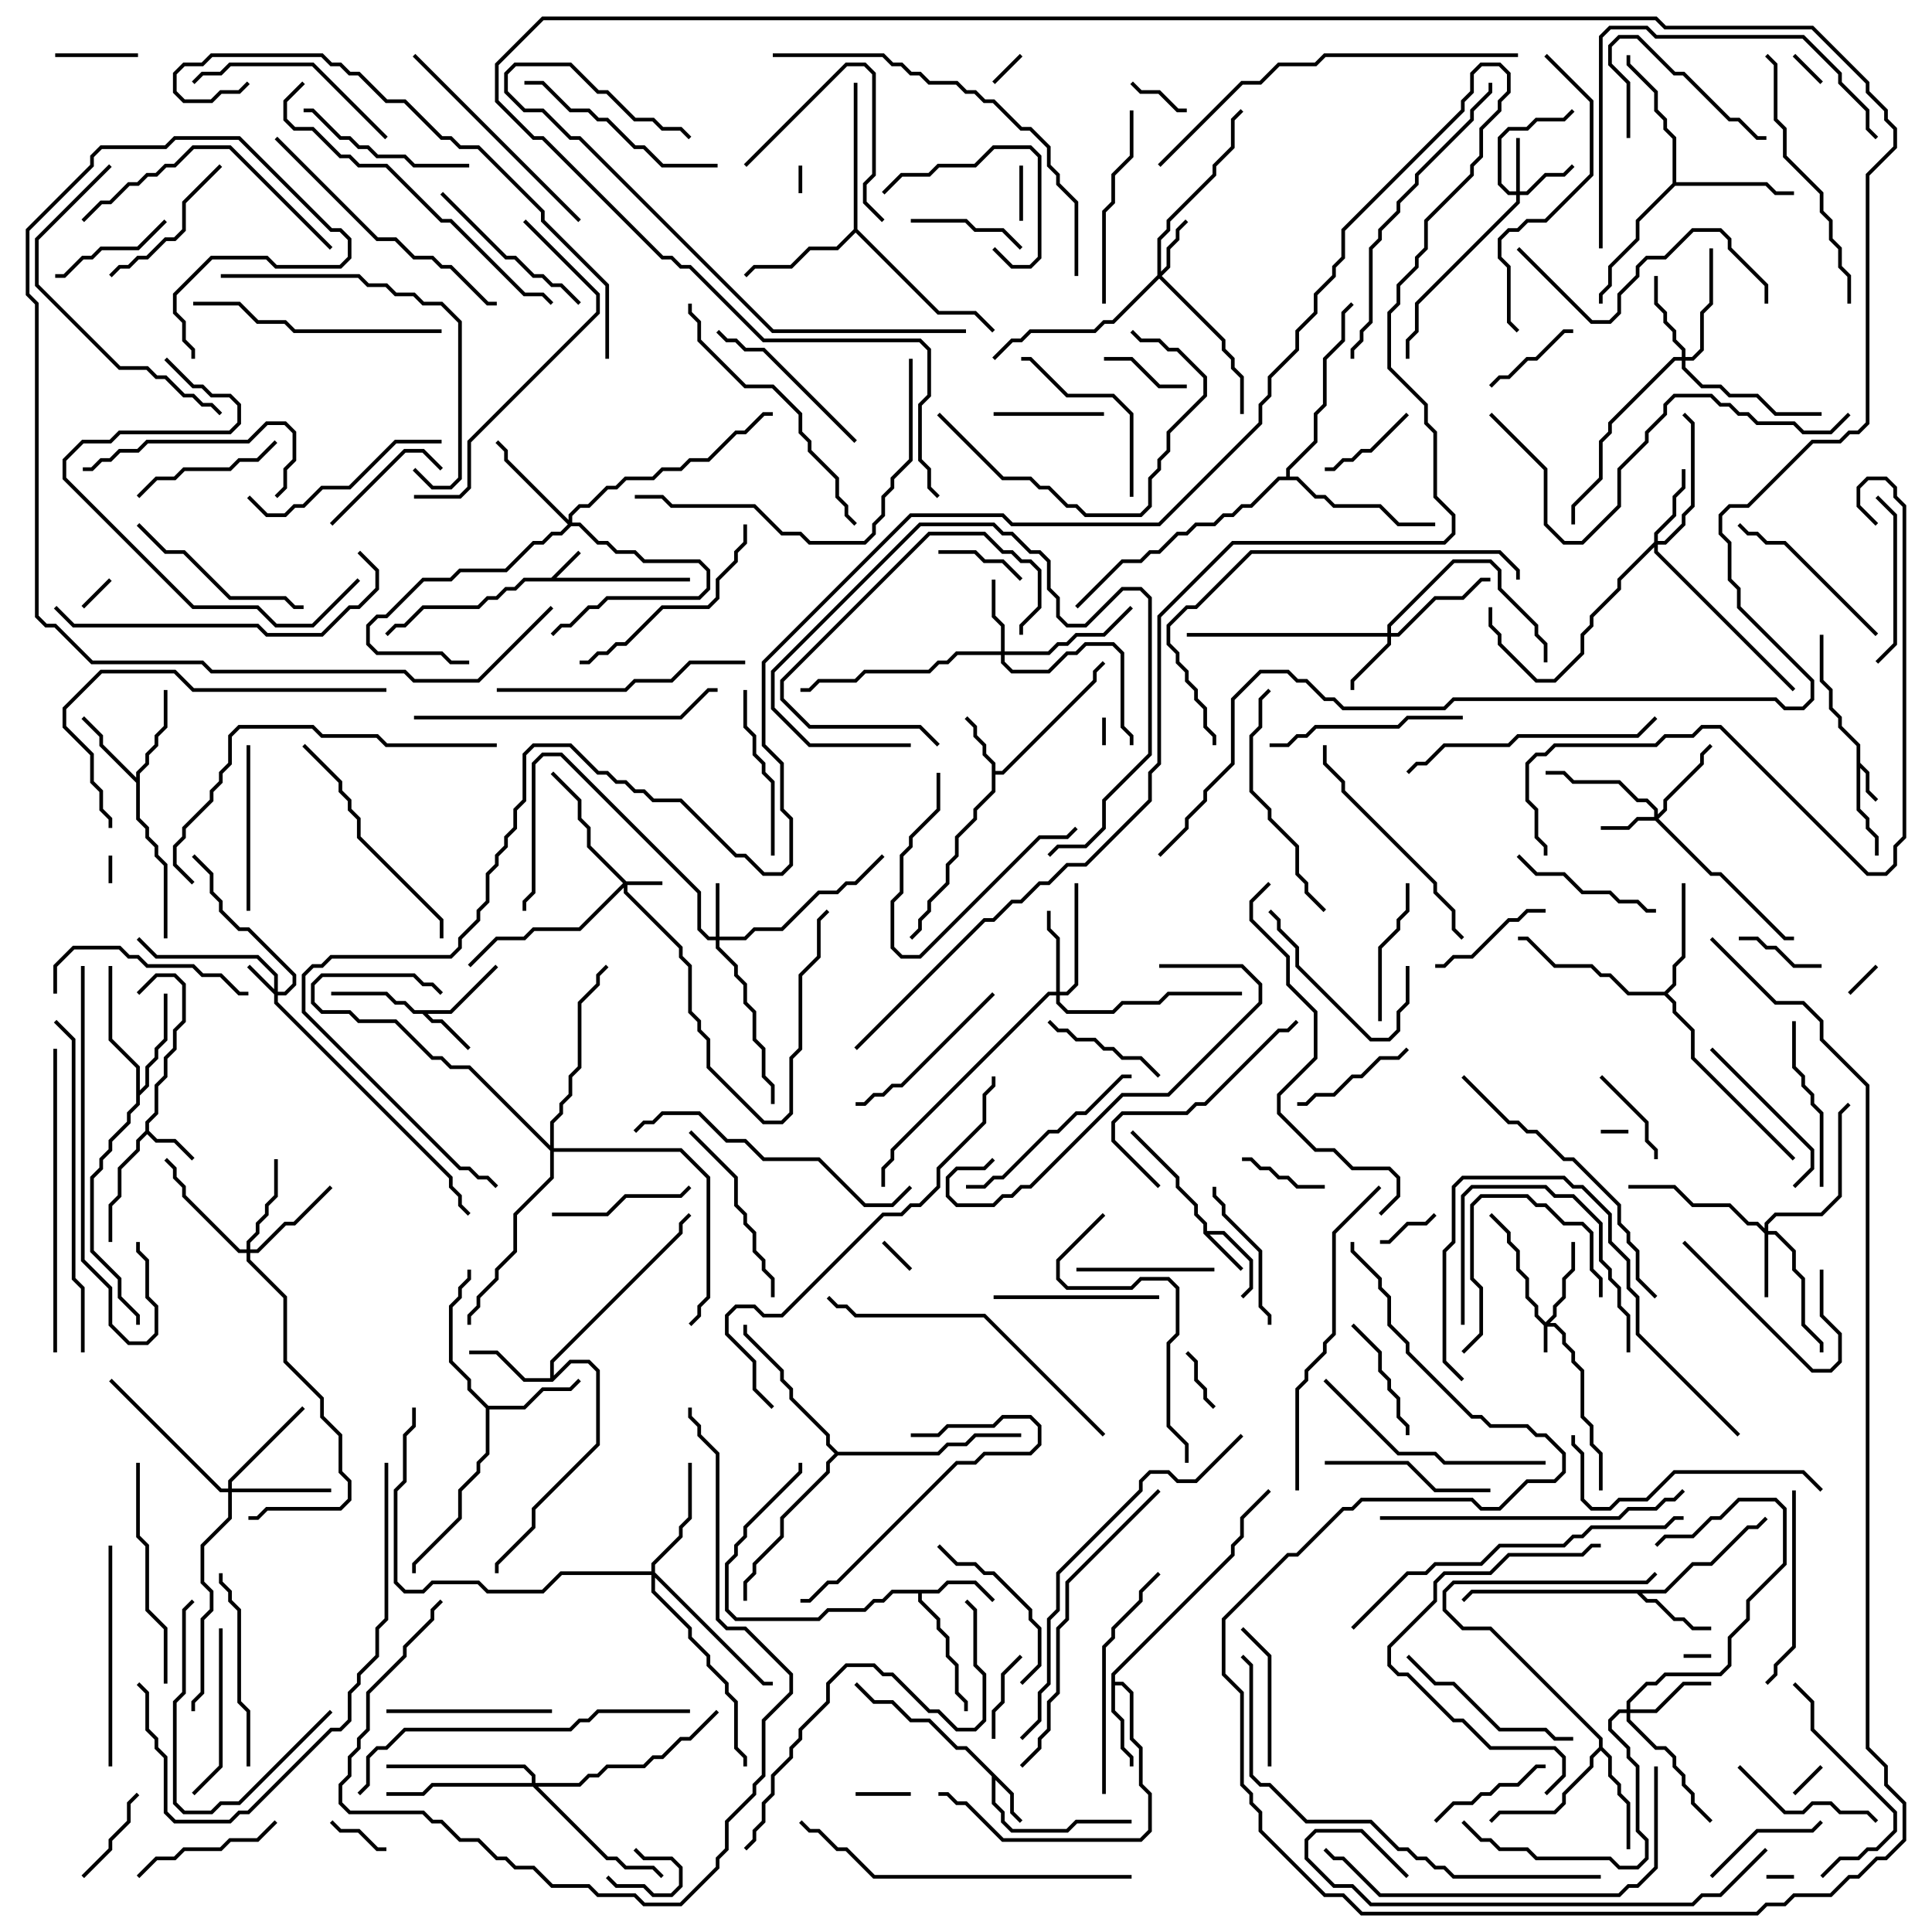 <svg version="1.1" width="105" height="105" xmlns="http://www.w3.org/2000/svg"><path d="M29.959,31.4L31.429,29.929L31.571,30.071L30.241,31.4L37.5,31.4L37.5,31.6L28.541,31.6L28.041,32.1L27.541,32.1L27.041,32.6L26.541,32.6L26.041,33.1L23.041,33.1L22.041,34.1L21.541,34.1L21.071,34.571L20.929,34.429L21.459,33.9L21.959,33.9L22.959,32.9L25.959,32.9L26.459,32.4L26.959,32.4L27.459,31.9L27.959,31.9L28.459,31.4z" stroke="none"/><path d="M100.9,40.541L99.9,39.541L99.9,39.041L99.4,38.541L99.4,37.541L98.9,37.041L98.9,34.5L99.1,34.5L99.1,36.959L99.6,37.459L99.6,38.459L100.1,38.959L100.1,39.459L101.1,40.459L101.1,41.459L101.6,41.959L101.6,42.959L102.071,43.429L101.929,43.571L101.4,43.041L101.4,42.041L101.1,41.741L101.1,43.959L101.6,44.459L101.6,44.959L102.1,45.459L102.1,46.5L101.9,46.5L101.9,45.541L101.4,45.041L101.4,44.541L100.9,44.041z" stroke="none"/><path d="M65.4,67.041L65.4,66.541L64.9,66.041L64.9,65.541L63.9,64.541L63.9,64.041L61.429,61.571L61.571,61.429L64.1,63.959L64.1,64.459L65.1,65.459L65.1,65.959L65.6,66.459L65.6,66.9L66.541,66.9L68.1,68.459L68.1,70.041L67.571,70.571L67.429,70.429L67.9,69.959L67.9,68.541L66.459,67.1L65.741,67.1L67.571,68.929L67.429,69.071z" stroke="none"/><path d="M7.9,61.459L7.9,60.959L8.4,60.459L8.4,58.959L8.9,58.459L8.9,57.459L9.4,56.959L9.4,55.959L9.9,55.459L9.9,53.541L9.459,53.1L8.541,53.1L7.571,54.071L7.429,53.929L8.459,52.9L9.541,52.9L10.1,53.459L10.1,55.541L9.6,56.041L9.6,57.041L9.1,57.541L9.1,58.541L8.6,59.041L8.6,60.541L8.1,61.041L8.1,61.459L8.541,61.9L9.541,61.9L10.571,62.929L10.429,63.071L9.459,62.1L8.459,62.1L8,61.641L7.6,62.041L7.6,62.541L6.6,63.541L6.6,65.041L6.1,65.541L6.1,67.5L5.9,67.5L5.9,65.459L6.4,64.959L6.4,63.459L7.4,62.459L7.4,61.959z" stroke="none"/><path d="M55.1,97.459L55.1,98.459L55.571,98.929L55.429,99.071L54.9,98.541L54.9,97.541L54.1,96.741L54.1,97.959L54.6,98.459L54.6,98.959L55.041,99.4L57.959,99.4L58.459,98.9L61.5,98.9L61.5,99.1L58.541,99.1L58.041,99.6L54.959,99.6L54.4,99.041L54.4,98.541L53.9,98.041L53.9,96.541L52.459,95.1L51.959,95.1L50.459,93.6L49.459,93.6L48.459,92.6L47.459,92.6L46.429,91.571L46.571,91.429L47.541,92.4L48.541,92.4L49.541,93.4L50.541,93.4L52.041,94.9L52.541,94.9z" stroke="none"/><path d="M24.459,54.9L26.929,52.429L27.071,52.571L24.541,55.1L23.241,55.1L23.541,55.4L24.041,55.4L25.571,56.929L25.429,57.071L23.959,55.6L23.459,55.6L22.959,55.1L22.459,55.1L21.959,54.6L21.459,54.6L20.959,54.1L18,54.1L18,53.9L21.041,53.9L21.541,54.4L22.041,54.4L22.541,54.9z" stroke="none"/><path d="M53.9,41.541L53.4,41.041L53.4,40.541L52.9,40.041L52.9,39.541L52.429,39.071L52.571,38.929L53.1,39.459L53.1,39.959L53.6,40.459L53.6,40.959L54.1,41.459L54.1,41.9L54.459,41.9L59.4,36.959L59.4,36.459L59.929,35.929L60.071,36.071L59.6,36.541L59.6,37.041L54.541,42.1L54.1,42.1L54.1,43.041L53.1,44.041L53.1,44.541L52.1,45.541L52.1,46.541L51.6,47.041L51.6,48.041L50.6,49.041L50.6,49.541L50.1,50.041L50.1,50.541L49.571,51.071L49.429,50.929L49.9,50.459L49.9,49.959L50.4,49.459L50.4,48.959L51.4,47.959L51.4,46.959L51.9,46.459L51.9,45.459L52.9,44.459L52.9,43.959L53.9,42.959z" stroke="none"/><path d="M50.959,86.4L51.459,85.9L53.041,85.9L54.071,86.929L53.929,87.071L52.959,86.1L51.541,86.1L51.041,86.6L50.1,86.6L50.1,86.959L51.1,87.959L51.1,88.459L51.6,88.959L51.6,89.959L52.1,90.459L52.1,91.959L52.6,92.459L52.6,93L52.4,93L52.4,92.541L51.9,92.041L51.9,90.541L51.4,90.041L51.4,89.041L50.9,88.541L50.9,88.041L49.9,87.041L49.9,86.6L48.541,86.6L48.041,87.1L47.541,87.1L47.041,87.6L45.041,87.6L44.541,88.1L39.959,88.1L39.4,87.541L39.4,84.959L39.9,84.459L39.9,83.959L40.4,83.459L40.4,82.959L43.4,79.959L43.4,79.5L43.6,79.5L43.6,80.041L40.6,83.041L40.6,83.541L40.1,84.041L40.1,84.541L39.6,85.041L39.6,87.459L40.041,87.9L44.459,87.9L44.959,87.4L46.959,87.4L47.459,86.9L47.959,86.9L48.459,86.4z" stroke="none"/><path d="M90.459,86.4L91.959,84.9L92.959,84.9L94.959,82.9L95.459,82.9L95.929,82.429L96.071,82.571L95.541,83.1L95.041,83.1L93.041,85.1L92.041,85.1L90.541,86.6L89.241,86.6L89.541,86.9L90.041,86.9L91.041,87.9L91.541,87.9L92.041,88.4L93,88.4L93,88.6L91.959,88.6L91.459,88.1L90.959,88.1L89.959,87.1L89.459,87.1L88.959,86.6L80.041,86.6L79.571,87.071L79.429,86.929L79.959,86.4z" stroke="none"/><path d="M60.4,90.959L66.9,84.459L66.9,83.959L67.4,83.459L67.4,82.459L68.929,80.929L69.071,81.071L67.6,82.541L67.6,83.541L67.1,84.041L67.1,84.541L60.6,91.041L60.6,91.4L61.041,91.4L61.6,91.959L61.6,94.459L62.1,94.959L62.1,96.959L62.6,97.459L62.6,99.541L62.041,100.1L54.459,100.1L52.459,98.1L51.959,98.1L51.459,97.6L51,97.6L51,97.4L51.541,97.4L52.041,97.9L52.541,97.9L54.541,99.9L61.959,99.9L62.4,99.459L62.4,97.541L61.9,97.041L61.9,95.041L61.4,94.541L61.4,92.041L60.959,91.6L60.6,91.6L60.6,92.959L61.1,93.459L61.1,94.959L61.6,95.459L61.6,96L61.4,96L61.4,95.541L60.9,95.041L60.9,93.541L60.4,93.041z" stroke="none"/><path d="M7.4,42.259L7.4,41.959L7.9,41.459L7.9,40.959L8.4,40.459L8.4,39.959L8.9,39.459L8.9,37.5L9.1,37.5L9.1,39.541L8.6,40.041L8.6,40.541L8.1,41.041L8.1,41.541L7.6,42.041L7.6,44.459L8.1,44.959L8.1,45.459L8.6,45.959L8.6,46.459L9.1,46.959L9.1,51L8.9,51L8.9,47.041L8.4,46.541L8.4,46.041L7.9,45.541L7.9,45.041L7.4,44.541L7.4,42.541L5.4,40.541L5.4,40.041L4.429,39.071L4.571,38.929L5.6,39.959L5.6,40.459z" stroke="none"/><path d="M29.9,74.9L29.9,73.959L36.9,66.959L36.9,66.459L37.429,65.929L37.571,66.071L37.1,66.541L37.1,67.041L30.1,74.041L30.1,74.759L30.959,73.9L32.041,73.9L32.6,74.459L32.6,78.541L29.1,82.041L29.1,83.041L27.1,85.041L27.1,85.5L26.9,85.5L26.9,84.959L28.9,82.959L28.9,81.959L32.4,78.459L32.4,74.541L31.959,74.1L31.041,74.1L30.041,75.1L28.459,75.1L26.959,73.6L25.5,73.6L25.5,73.4L27.041,73.4L28.541,74.9z" stroke="none"/><path d="M26.541,76.4L28.459,76.4L29.459,75.4L30.959,75.4L31.429,74.929L31.571,75.071L31.041,75.6L29.541,75.6L28.541,76.6L26.6,76.6L26.6,79.041L26.1,79.541L26.1,80.041L25.1,81.041L25.1,82.541L22.6,85.041L22.6,85.5L22.4,85.5L22.4,84.959L24.9,82.459L24.9,80.959L25.9,79.959L25.9,79.459L26.4,78.959L26.4,76.541L25.4,75.541L25.4,75.041L24.4,74.041L24.4,70.959L24.9,70.459L24.9,69.959L25.4,69.459L25.4,69L25.6,69L25.6,69.541L25.1,70.041L25.1,70.541L24.6,71.041L24.6,73.959L25.6,74.959L25.6,75.459z" stroke="none"/><path d="M86.9,94.959L86.9,94.541L80.959,88.6L79.459,88.6L78.4,87.541L78.4,86.459L78.959,85.9L89.459,85.9L89.929,85.429L90.071,85.571L89.541,86.1L79.041,86.1L78.6,86.541L78.6,87.459L79.541,88.4L81.041,88.4L87.1,94.459L87.1,94.959L87.6,95.459L87.6,96.459L88.1,96.959L88.1,97.459L88.6,97.959L88.6,100.5L88.4,100.5L88.4,98.041L87.9,97.541L87.9,97.041L87.4,96.541L87.4,95.541L87,95.141L86.6,95.541L86.6,96.041L85.1,97.541L85.1,98.041L84.541,98.6L81.541,98.6L81.071,99.071L80.929,98.929L81.459,98.4L84.459,98.4L84.9,97.959L84.9,97.459L86.4,95.959L86.4,95.459z" stroke="none"/><path d="M7.4,58.041L5.9,56.541L5.9,52.5L6.1,52.5L6.1,56.459L7.6,57.959L7.6,59.259L7.9,58.959L7.9,57.959L8.4,57.459L8.4,56.959L8.9,56.459L8.9,54L9.1,54L9.1,56.541L8.6,57.041L8.6,57.541L8.1,58.041L8.1,59.041L7.6,59.541L7.6,60.041L7.1,60.541L7.1,61.041L6.1,62.041L6.1,62.541L5.6,63.041L5.6,63.541L5.1,64.041L5.1,67.959L6.6,69.459L6.6,70.459L7.6,71.459L7.6,72L7.4,72L7.4,71.541L6.4,70.541L6.4,69.541L4.9,68.041L4.9,63.959L5.4,63.459L5.4,62.959L5.9,62.459L5.9,61.959L6.9,60.959L6.9,60.459L7.4,59.959z" stroke="none"/><path d="M90.459,53.9L90.9,53.459L90.9,52.459L91.4,51.959L91.4,48L91.6,48L91.6,52.041L91.1,52.541L91.1,53.541L90.641,54L91.1,54.459L91.1,54.959L92.1,55.959L92.1,57.459L97.571,62.929L97.429,63.071L91.9,57.541L91.9,56.041L90.9,55.041L90.9,54.541L90.459,54.1L88.459,54.1L87.459,53.1L86.959,53.1L86.459,52.6L84.459,52.6L82.959,51.1L82.5,51.1L82.5,50.9L83.041,50.9L84.541,52.4L86.541,52.4L87.041,52.9L87.541,52.9L88.541,53.9z" stroke="none"/><path d="M46.4,12.459L46.4,4.5L46.6,4.5L46.6,12.459L51.041,16.9L53.041,16.9L54.071,17.929L53.929,18.071L52.959,17.1L50.959,17.1L46.5,12.641L45.541,13.6L44.041,13.6L43.041,14.6L41.041,14.6L40.571,15.071L40.429,14.929L40.959,14.4L42.959,14.4L43.959,13.4L45.459,13.4z" stroke="none"/><path d="M90.9,9.959L90.9,7.541L90.4,7.041L90.4,6.541L89.9,6.041L89.9,5.041L88.4,3.541L88.4,3L88.6,3L88.6,3.459L90.1,4.959L90.1,5.959L90.6,6.459L90.6,6.959L91.1,7.459L91.1,9.9L96.041,9.9L96.541,10.4L97.5,10.4L97.5,10.6L96.459,10.6L95.959,10.1L91.041,10.1L89.1,12.041L89.1,13.041L87.6,14.541L87.6,15.541L87.1,16.041L87.1,16.5L86.9,16.5L86.9,15.959L87.4,15.459L87.4,14.459L88.9,12.959L88.9,11.959z" stroke="none"/><path d="M69.9,25.9L69.9,25.459L71.4,23.959L71.4,22.459L71.9,21.959L71.9,19.459L72.9,18.459L72.9,16.959L73.429,16.429L73.571,16.571L73.1,17.041L73.1,18.541L72.1,19.541L72.1,22.041L71.6,22.541L71.6,24.041L70.1,25.541L70.1,25.9L70.541,25.9L71.541,26.9L72.041,26.9L72.541,27.4L75.041,27.4L76.041,28.4L78,28.4L78,28.6L75.959,28.6L74.959,27.6L72.459,27.6L71.959,27.1L71.459,27.1L70.459,26.1L69.541,26.1L68.041,27.6L67.541,27.6L67.041,28.1L66.541,28.1L66.041,28.6L65.041,28.6L64.541,29.1L64.041,29.1L63.041,30.1L62.541,30.1L62.041,30.6L61.041,30.6L58.571,33.071L58.429,32.929L60.959,30.4L61.959,30.4L62.459,29.9L62.959,29.9L63.959,28.9L64.459,28.9L64.959,28.4L65.959,28.4L66.459,27.9L66.959,27.9L67.459,27.4L67.959,27.4L69.459,25.9z" stroke="none"/><path d="M45.541,78.9L50.959,78.9L51.459,78.4L52.459,78.4L52.959,77.9L55.5,77.9L55.5,78.1L53.041,78.1L52.541,78.6L51.541,78.6L51.041,79.1L45.541,79.1L45.1,79.541L45.1,80.041L42.6,82.541L42.6,83.541L41.1,85.041L41.1,85.541L40.6,86.041L40.6,87L40.4,87L40.4,85.959L40.9,85.459L40.9,84.959L42.4,83.459L42.4,82.459L44.9,79.959L44.9,79.459L45.359,79L44.9,78.541L44.9,78.041L42.9,76.041L42.9,75.541L42.4,75.041L42.4,74.541L40.4,72.541L40.4,72L40.6,72L40.6,72.459L42.6,74.459L42.6,74.959L43.1,75.459L43.1,75.959L45.1,77.959L45.1,78.459z" stroke="none"/><path d="M84,71.859L84.4,71.459L84.4,70.959L84.9,70.459L84.9,69.459L85.4,68.959L85.4,67.5L85.6,67.5L85.6,69.041L85.1,69.541L85.1,70.541L84.6,71.041L84.6,71.541L84.241,71.9L84.541,71.9L85.1,72.459L85.1,72.959L85.6,73.459L85.6,73.959L86.1,74.459L86.1,76.959L86.6,77.459L86.6,78.459L87.1,78.959L87.1,81L86.9,81L86.9,79.041L86.4,78.541L86.4,77.541L85.9,77.041L85.9,74.541L85.4,74.041L85.4,73.541L84.9,73.041L84.9,72.541L84.459,72.1L84.1,72.1L84.1,73.5L83.9,73.5L83.9,72.041L83.4,71.541L83.4,71.041L82.9,70.541L82.9,69.541L82.4,69.041L82.4,68.041L81.9,67.541L81.9,67.041L80.929,66.071L81.071,65.929L82.1,66.959L82.1,67.459L82.6,67.959L82.6,68.959L83.1,69.459L83.1,70.459L83.6,70.959L83.6,71.459z" stroke="none"/><path d="M34.041,47.9L36,47.9L36,48.1L34.1,48.1L34.1,48.459L37.1,51.459L37.1,51.959L37.6,52.459L37.6,54.959L38.1,55.459L38.1,55.959L38.6,56.459L38.6,57.959L41.541,60.9L42.459,60.9L42.9,60.459L42.9,57.459L43.4,56.959L43.4,52.959L44.4,51.959L44.4,49.959L44.929,49.429L45.071,49.571L44.6,50.041L44.6,52.041L43.6,53.041L43.6,57.041L43.1,57.541L43.1,60.541L42.541,61.1L41.459,61.1L38.4,58.041L38.4,56.541L37.9,56.041L37.9,55.541L37.4,55.041L37.4,52.541L36.9,52.041L36.9,51.541L33.9,48.541L33.9,48.241L31.541,50.6L29.041,50.6L28.541,51.1L27.041,51.1L25.571,52.571L25.429,52.429L26.959,50.9L28.459,50.9L28.959,50.4L31.459,50.4L33.859,48L31.9,46.041L31.9,45.041L31.4,44.541L31.4,43.541L29.929,42.071L30.071,41.929L31.6,43.459L31.6,44.459L32.1,44.959L32.1,45.959z" stroke="none"/><path d="M14.9,53.759L14.9,53.041L13.959,52.1L8.459,52.1L7.429,51.071L7.571,50.929L8.541,51.9L14.041,51.9L15.1,52.959L15.1,53.9L15.459,53.9L15.9,53.459L15.9,53.041L13.459,50.6L12.959,50.6L11.9,49.541L11.9,49.041L11.4,48.541L11.4,47.541L10.429,46.571L10.571,46.429L11.6,47.459L11.6,48.459L12.1,48.959L12.1,49.459L13.041,50.4L13.541,50.4L16.1,52.959L16.1,53.541L15.541,54.1L15.1,54.1L15.1,54.459L24.6,63.959L24.6,64.459L25.1,64.959L25.1,65.459L25.571,65.929L25.429,66.071L24.9,65.541L24.9,65.041L24.4,64.541L24.4,64.041L14.9,54.541L14.9,54.041L13.429,52.571L13.571,52.429z" stroke="none"/><path d="M38.9,50.9L38.9,48L39.1,48L39.1,50.9L40.459,50.9L40.959,50.4L42.459,50.4L44.459,48.4L45.459,48.4L45.959,47.9L46.459,47.9L47.929,46.429L48.071,46.571L46.541,48.1L46.041,48.1L45.541,48.6L44.541,48.6L42.541,50.6L41.041,50.6L40.541,51.1L39.1,51.1L39.1,51.459L40.1,52.459L40.1,52.959L40.6,53.459L40.6,54.459L41.1,54.959L41.1,56.459L41.6,56.959L41.6,58.459L42.1,58.959L42.1,60L41.9,60L41.9,59.041L41.4,58.541L41.4,57.041L40.9,56.541L40.9,55.041L40.4,54.541L40.4,53.541L39.9,53.041L39.9,52.541L38.9,51.541L38.9,51.1L38.459,51.1L37.9,50.541L37.9,48.541L30.459,41.1L29.541,41.1L29.1,41.541L29.1,48.541L28.6,49.041L28.6,49.5L28.4,49.5L28.4,48.959L28.9,48.459L28.9,41.459L29.459,40.9L30.541,40.9L38.1,48.459L38.1,50.459L38.541,50.9z" stroke="none"/><path d="M82.4,10.4L82.4,7.5L82.6,7.5L82.6,10.4L82.959,10.4L83.959,9.4L84.959,9.4L85.429,8.929L85.571,9.071L85.041,9.6L84.041,9.6L83.041,10.6L82.6,10.6L82.6,11.041L77.1,16.541L77.1,18.041L76.6,18.541L76.6,19.5L76.4,19.5L76.4,18.459L76.9,17.959L76.9,16.459L82.4,10.959L82.4,10.6L81.959,10.6L81.4,10.041L81.4,7.459L81.959,6.9L82.959,6.9L83.459,6.4L84.959,6.4L85.429,5.929L85.571,6.071L85.041,6.6L83.541,6.6L83.041,7.1L82.041,7.1L81.6,7.541L81.6,9.959L82.041,10.4z" stroke="none"/><path d="M89.9,44.4L89.9,44.041L89.459,43.6L88.959,43.6L87.959,42.6L85.459,42.6L84.959,42.1L84,42.1L84,41.9L85.041,41.9L85.541,42.4L88.041,42.4L89.041,43.4L89.541,43.4L90.1,43.959L90.1,44.259L90.4,43.959L90.4,43.459L92.4,41.459L92.4,40.959L92.929,40.429L93.071,40.571L92.6,41.041L92.6,41.541L90.6,43.541L90.6,44.041L90.141,44.5L93.041,47.4L93.541,47.4L97.041,50.9L97.5,50.9L97.5,51.1L96.959,51.1L93.459,47.6L92.959,47.6L89.959,44.6L89.041,44.6L88.541,45.1L87,45.1L87,44.9L88.459,44.9L88.959,44.4z" stroke="none"/><path d="M62.9,14.959L62.9,12.959L63.4,12.459L63.4,11.959L65.9,9.459L65.9,8.959L66.9,7.959L66.9,6.459L67.429,5.929L67.571,6.071L67.1,6.541L67.1,8.041L66.1,9.041L66.1,9.541L63.6,12.041L63.6,12.541L63.1,13.041L63.1,14.759L63.4,14.459L63.4,13.459L63.9,12.959L63.9,12.459L64.429,11.929L64.571,12.071L64.1,12.541L64.1,13.041L63.6,13.541L63.6,14.541L63.141,15L66.6,18.459L66.6,18.959L67.1,19.459L67.1,19.959L67.6,20.459L67.6,22.5L67.4,22.5L67.4,20.541L66.9,20.041L66.9,19.541L66.4,19.041L66.4,18.541L63,15.141L60.541,17.6L60.041,17.6L59.541,18.1L56.041,18.1L55.541,18.6L55.041,18.6L54.071,19.571L53.929,19.429L54.959,18.4L55.459,18.4L55.959,17.9L59.459,17.9L59.959,17.4L60.459,17.4z" stroke="none"/><path d="M95.9,66.759L95.9,66.459L96.459,65.9L98.959,65.9L99.9,64.959L99.9,60.459L100.429,59.929L100.571,60.071L100.1,60.541L100.1,65.041L99.041,66.1L96.541,66.1L96.1,66.541L96.1,66.9L96.541,66.9L97.6,67.959L97.6,68.959L98.1,69.459L98.1,71.959L99.1,72.959L99.1,73.5L98.9,73.5L98.9,73.041L97.9,72.041L97.9,69.541L97.4,69.041L97.4,68.041L96.459,67.1L96.1,67.1L96.1,70.5L95.9,70.5L95.9,67.041L95.459,66.6L94.959,66.6L93.959,65.6L91.959,65.6L90.959,64.6L88.5,64.6L88.5,64.4L91.041,64.4L92.041,65.4L94.041,65.4L95.041,66.4L95.541,66.4z" stroke="none"/><path d="M75.4,34.4L75.4,33.959L78.959,30.4L81.041,30.4L81.6,30.959L81.6,31.959L83.6,33.959L83.6,34.459L84.1,34.959L84.1,36L83.9,36L83.9,35.041L83.4,34.541L83.4,34.041L81.4,32.041L81.4,31.041L80.959,30.6L79.041,30.6L75.6,34.041L75.6,34.4L75.959,34.4L77.959,32.4L79.459,32.4L80.459,31.4L81,31.4L81,31.6L80.541,31.6L79.541,32.6L78.041,32.6L76.041,34.6L75.6,34.6L75.6,35.041L73.6,37.041L73.6,37.5L73.4,37.5L73.4,36.959L75.4,34.959L75.4,34.6L64.5,34.6L64.5,34.4z" stroke="none"/><path d="M54.4,35.4L54.4,34.041L53.9,33.541L53.9,31.5L54.1,31.5L54.1,33.459L54.6,33.959L54.6,35.4L56.959,35.4L57.459,34.9L57.959,34.9L58.459,34.4L59.959,34.4L61.429,32.929L61.571,33.071L60.041,34.6L58.541,34.6L58.041,35.1L57.541,35.1L57.041,35.6L54.6,35.6L54.6,35.959L55.041,36.4L56.959,36.4L57.959,35.4L58.459,35.4L58.959,34.9L60.541,34.9L61.1,35.459L61.1,39.459L61.6,39.959L61.6,40.5L61.4,40.5L61.4,40.041L60.9,39.541L60.9,35.541L60.459,35.1L59.041,35.1L58.541,35.6L58.041,35.6L57.041,36.6L54.959,36.6L54.4,36.041L54.4,35.6L52.041,35.6L51.541,36.1L51.041,36.1L50.541,36.6L47.041,36.6L46.541,37.1L44.541,37.1L44.041,37.6L43.5,37.6L43.5,37.4L43.959,37.4L44.459,36.9L46.459,36.9L46.959,36.4L50.459,36.4L50.959,35.9L51.459,35.9L51.959,35.4z" stroke="none"/><path d="M89.9,29.459L89.9,28.959L90.9,27.959L90.9,26.959L91.4,26.459L91.4,25.5L91.6,25.5L91.6,26.541L91.1,27.041L91.1,28.041L90.1,29.041L90.1,29.4L90.459,29.4L91.4,28.459L91.4,27.959L91.9,27.459L91.9,23.041L91.429,22.571L91.571,22.429L92.1,22.959L92.1,27.541L91.6,28.041L91.6,28.541L90.541,29.6L90.1,29.6L90.1,29.959L97.571,37.429L97.429,37.571L89.9,30.041L89.9,29.741L88.1,31.541L88.1,32.041L86.6,33.541L86.6,34.041L86.1,34.541L86.1,35.541L84.541,37.1L83.459,37.1L81.4,35.041L81.4,34.541L80.9,34.041L80.9,33L81.1,33L81.1,33.959L81.6,34.459L81.6,34.959L83.541,36.9L84.459,36.9L85.9,35.459L85.9,34.459L86.4,33.959L86.4,33.459L87.9,31.959L87.9,31.459z" stroke="none"/><path d="M57.4,53.9L57.4,51.041L56.9,50.541L56.9,49.5L57.1,49.5L57.1,50.459L57.6,50.959L57.6,53.9L57.959,53.9L58.4,53.459L58.4,48L58.6,48L58.6,53.541L58.041,54.1L57.6,54.1L57.6,54.459L58.041,54.9L60.459,54.9L60.959,54.4L62.959,54.4L63.459,53.9L67.5,53.9L67.5,54.1L63.541,54.1L63.041,54.6L61.041,54.6L60.541,55.1L57.959,55.1L57.4,54.541L57.4,54.1L57.041,54.1L48.6,62.541L48.6,63.041L48.1,63.541L48.1,64.5L47.9,64.5L47.9,63.459L48.4,62.959L48.4,62.459L56.959,53.9z" stroke="none"/><path d="M88.4,92.9L88.4,92.459L89.459,91.4L89.959,91.4L90.459,90.9L93.459,90.9L93.9,90.459L93.9,88.959L94.9,87.959L94.9,86.959L96.9,84.959L96.9,82.041L96.459,81.6L94.541,81.6L93.541,82.6L93.041,82.6L92.041,83.6L90.541,83.6L90.071,84.071L89.929,83.929L90.459,83.4L91.959,83.4L92.959,82.4L93.459,82.4L94.459,81.4L96.541,81.4L97.1,81.959L97.1,85.041L95.1,87.041L95.1,88.041L94.1,89.041L94.1,90.541L93.541,91.1L90.541,91.1L90.041,91.6L89.541,91.6L88.6,92.541L88.6,92.9L89.959,92.9L91.459,91.4L93,91.4L93,91.6L91.541,91.6L90.041,93.1L88.6,93.1L88.6,93.459L90.041,94.9L90.541,94.9L91.1,95.459L91.1,95.959L91.6,96.459L91.6,96.959L92.1,97.459L92.1,97.959L93.071,98.929L92.929,99.071L91.9,98.041L91.9,97.541L91.4,97.041L91.4,96.541L90.9,96.041L90.9,95.541L90.459,95.1L89.959,95.1L88.4,93.541L88.4,93.1L88.041,93.1L87.6,93.541L87.6,93.959L88.6,94.959L88.6,95.459L89.1,95.959L89.1,99.459L89.6,99.959L89.6,101.041L89.041,101.6L87.959,101.6L87.459,101.1L83.459,101.1L82.959,100.6L81.459,100.6L80.959,100.1L80.459,100.1L79.429,99.071L79.571,98.929L80.541,99.9L81.041,99.9L81.541,100.4L83.041,100.4L83.541,100.9L87.541,100.9L88.041,101.4L88.959,101.4L89.4,100.959L89.4,100.041L88.9,99.541L88.9,96.041L88.4,95.541L88.4,95.041L87.4,94.041L87.4,93.459L87.959,92.9z" stroke="none"/><path d="M91.4,19.4L91.4,19.041L90.9,18.541L90.9,18.041L90.4,17.541L90.4,17.041L89.9,16.541L89.9,15L90.1,15L90.1,16.459L90.6,16.959L90.6,17.459L91.1,17.959L91.1,18.459L91.6,18.959L91.6,19.4L91.959,19.4L92.4,18.959L92.4,16.959L92.9,16.459L92.9,13.5L93.1,13.5L93.1,16.541L92.6,17.041L92.6,19.041L92.041,19.6L91.6,19.6L91.6,19.959L92.541,20.9L93.541,20.9L94.041,21.4L95.541,21.4L96.541,22.4L99,22.4L99,22.6L96.459,22.6L95.459,21.6L93.959,21.6L93.459,21.1L92.459,21.1L91.4,20.041L91.4,19.6L91.041,19.6L87.6,23.041L87.6,23.541L87.1,24.041L87.1,26.041L85.6,27.541L85.6,28.5L85.4,28.5L85.4,27.459L86.9,25.959L86.9,23.959L87.4,23.459L87.4,22.959L90.959,19.4z" stroke="none"/><path d="M13.4,67.9L13.4,67.459L13.9,66.959L13.9,66.459L14.4,65.959L14.4,65.459L14.9,64.959L14.9,63L15.1,63L15.1,65.041L14.6,65.541L14.6,66.041L14.1,66.541L14.1,67.041L13.6,67.541L13.6,67.9L13.959,67.9L15.459,66.4L15.959,66.4L17.929,64.429L18.071,64.571L16.041,66.6L15.541,66.6L14.041,68.1L13.6,68.1L13.6,68.459L15.6,70.459L15.6,73.959L17.6,75.959L17.6,76.959L18.6,77.959L18.6,79.959L19.1,80.459L19.1,81.541L18.541,82.1L14.541,82.1L14.041,82.6L13.5,82.6L13.5,82.4L13.959,82.4L14.459,81.9L18.459,81.9L18.9,81.459L18.9,80.541L18.4,80.041L18.4,78.041L17.4,77.041L17.4,76.041L15.4,74.041L15.4,70.541L13.4,68.541L13.4,68.1L12.959,68.1L9.9,65.041L9.9,64.541L9.4,64.041L9.4,63.541L8.929,63.071L9.071,62.929L9.6,63.459L9.6,63.959L10.1,64.459L10.1,64.959L13.041,67.9z" stroke="none"/><path d="M12.4,80.9L12.4,80.459L16.429,76.429L16.571,76.571L12.6,80.541L12.6,80.9L18,80.9L18,81.1L12.6,81.1L12.6,82.541L11.1,84.041L11.1,85.959L11.6,86.459L11.6,87.541L11.1,88.041L11.1,92.041L10.6,92.541L10.6,93L10.4,93L10.4,92.459L10.9,91.959L10.9,87.959L11.4,87.459L11.4,86.541L10.9,86.041L10.9,83.959L12.4,82.459L12.4,81.1L11.959,81.1L5.929,75.071L6.071,74.929L12.041,80.9z" stroke="none"/><path d="M30.9,28.259L30.9,27.959L31.459,27.4L31.959,27.4L32.959,26.4L33.459,26.4L33.959,25.9L35.459,25.9L35.959,25.4L36.959,25.4L37.459,24.9L38.459,24.9L39.959,23.4L40.459,23.4L41.459,22.4L42,22.4L42,22.6L41.541,22.6L40.541,23.6L40.041,23.6L38.541,25.1L37.541,25.1L37.041,25.6L36.041,25.6L35.541,26.1L34.041,26.1L33.541,26.6L33.041,26.6L32.041,27.6L31.541,27.6L31.1,28.041L31.1,28.4L31.541,28.4L32.541,29.4L33.041,29.4L33.541,29.9L34.541,29.9L35.041,30.4L38.041,30.4L38.6,30.959L38.6,32.041L38.041,32.6L33.041,32.6L32.541,33.1L32.041,33.1L31.041,34.1L30.541,34.1L30.071,34.571L29.929,34.429L30.459,33.9L30.959,33.9L31.959,32.9L32.459,32.9L32.959,32.4L37.959,32.4L38.4,31.959L38.4,31.041L37.959,30.6L34.959,30.6L34.459,30.1L33.459,30.1L32.959,29.6L32.459,29.6L31.459,28.6L31.041,28.6L30.541,29.1L30.041,29.1L29.541,29.6L29.041,29.6L27.541,31.1L25.041,31.1L24.541,31.6L23.041,31.6L21.041,33.6L20.541,33.6L20.1,34.041L20.1,34.959L20.541,35.4L24.041,35.4L24.541,35.9L25.5,35.9L25.5,36.1L24.459,36.1L23.959,35.6L20.459,35.6L19.9,35.041L19.9,33.959L20.459,33.4L20.959,33.4L22.959,31.4L24.459,31.4L24.959,30.9L27.459,30.9L28.959,29.4L29.459,29.4L29.959,28.9L30.459,28.9L30.859,28.5L27.4,25.041L27.4,24.541L26.929,24.071L27.071,23.929L27.6,24.459L27.6,24.959z" stroke="none"/><path d="M35.4,85.4L35.4,84.959L36.9,83.459L36.9,82.959L37.4,82.459L37.4,79.5L37.6,79.5L37.6,82.541L37.1,83.041L37.1,83.541L35.6,85.041L35.6,85.459L41.541,91.4L42,91.4L42,91.6L41.459,91.6L35.6,85.741L35.6,86.459L37.6,88.459L37.6,88.959L38.6,89.959L38.6,90.459L39.6,91.459L39.6,91.959L40.1,92.459L40.1,94.959L40.6,95.459L40.6,96L40.4,96L40.4,95.541L39.9,95.041L39.9,92.541L39.4,92.041L39.4,91.541L38.4,90.541L38.4,90.041L37.4,89.041L37.4,88.541L35.4,86.541L35.4,85.6L30.541,85.6L29.541,86.6L26.459,86.6L25.959,86.1L23.541,86.1L23.041,86.6L21.959,86.6L21.4,86.041L21.4,80.959L21.9,80.459L21.9,77.959L22.4,77.459L22.4,76.5L22.6,76.5L22.6,77.541L22.1,78.041L22.1,80.541L21.6,81.041L21.6,85.959L22.041,86.4L22.959,86.4L23.459,85.9L26.041,85.9L26.541,86.4L29.459,86.4L30.459,85.4z" stroke="none"/><path d="M28.9,96.9L28.9,96.541L28.459,96.1L21,96.1L21,95.9L28.541,95.9L29.1,96.459L29.1,96.9L31.459,96.9L31.959,96.4L32.459,96.4L32.959,95.9L34.959,95.9L35.459,95.4L35.959,95.4L36.959,94.4L37.459,94.4L38.929,92.929L39.071,93.071L37.541,94.6L37.041,94.6L36.041,95.6L35.541,95.6L35.041,96.1L33.041,96.1L32.541,96.6L32.041,96.6L31.541,97.1L29.241,97.1L33.041,100.9L33.541,100.9L34.041,101.4L35.541,101.4L36.071,101.929L35.929,102.071L35.459,101.6L33.959,101.6L33.459,101.1L32.959,101.1L28.959,97.1L23.541,97.1L23.041,97.6L21,97.6L21,97.4L22.959,97.4L23.459,96.9z" stroke="none"/><path d="M29.9,62.259L29.9,60.959L30.4,60.459L30.4,59.959L30.9,59.459L30.9,58.459L31.4,57.959L31.4,54.459L32.4,53.459L32.4,52.959L32.929,52.429L33.071,52.571L32.6,53.041L32.6,53.541L31.6,54.541L31.6,58.041L31.1,58.541L31.1,59.541L30.6,60.041L30.6,60.541L30.1,61.041L30.1,62.4L37.041,62.4L38.6,63.959L38.6,70.541L38.1,71.041L38.1,71.541L37.571,72.071L37.429,71.929L37.9,71.459L37.9,70.959L38.4,70.459L38.4,64.041L36.959,62.6L30.1,62.6L30.1,64.041L28.1,66.041L28.1,68.041L27.1,69.041L27.1,69.541L26.1,70.541L26.1,71.041L25.6,71.541L25.6,72L25.4,72L25.4,71.459L25.9,70.959L25.9,70.459L26.9,69.459L26.9,68.959L27.9,67.959L27.9,65.959L29.9,63.959L29.9,62.541L25.459,58.1L24.459,58.1L23.959,57.6L23.459,57.6L21.459,55.6L19.459,55.6L18.959,55.1L17.459,55.1L16.9,54.541L16.9,53.459L17.459,52.9L22.541,52.9L23.041,53.4L23.541,53.4L24.071,53.929L23.929,54.071L23.459,53.6L22.959,53.6L22.459,53.1L17.541,53.1L17.1,53.541L17.1,54.459L17.541,54.9L19.041,54.9L19.541,55.4L21.541,55.4L23.541,57.4L24.041,57.4L24.541,57.9L25.541,57.9z" stroke="none"/><path d="M5.9,46.5L6.1,46.5L6.1,48L5.9,48z" stroke="none"/><path d="M97.5,101.9L97.5,102.1L96,102.1L96,101.9z" stroke="none"/><path d="M87,61.6L87,61.4L88.5,61.4L88.5,61.6z" stroke="none"/><path d="M43.6,10.5L43.4,10.5L43.4,9L43.6,9z" stroke="none"/><path d="M59.9,39L60.1,39L60.1,40.5L59.9,40.5z" stroke="none"/><path d="M91.5,90.1L91.5,89.9L93,89.9L93,90.1z" stroke="none"/><path d="M49.571,68.929L49.429,69.071L47.929,67.571L48.071,67.429z" stroke="none"/><path d="M97.571,97.571L97.429,97.429L98.929,95.929L99.071,96.071z" stroke="none"/><path d="M55.429,2.929L55.571,3.071L54.071,4.571L53.929,4.429z" stroke="none"/><path d="M101.929,52.429L102.071,52.571L100.571,54.071L100.429,53.929z" stroke="none"/><path d="M4.571,33.071L4.429,32.929L5.929,31.429L6.071,31.571z" stroke="none"/><path d="M32.929,102.071L33.071,101.929L33.541,102.4L35.041,102.4L35.541,102.9L36.459,102.9L36.9,102.459L36.9,101.541L36.459,101.1L34.959,101.1L34.429,100.571L34.571,100.429L35.041,100.9L36.541,100.9L37.1,101.459L37.1,102.541L36.541,103.1L35.459,103.1L34.959,102.6L33.459,102.6z" stroke="none"/><path d="M97.429,3.071L97.571,2.929L99.071,4.429L98.929,4.571z" stroke="none"/><path d="M55.6,12L55.4,12L55.4,9L55.6,9z" stroke="none"/><path d="M49.5,97.4L49.5,97.6L46.5,97.6L46.5,97.4z" stroke="none"/><path d="M17.929,99.071L18.071,98.929L18.541,99.4L19.541,99.4L20.541,100.4L21,100.4L21,100.6L20.459,100.6L19.459,99.6L18.459,99.6z" stroke="none"/><path d="M64.429,73.571L64.571,73.429L65.1,73.959L65.1,74.959L65.6,75.459L65.6,75.959L66.071,76.429L65.929,76.571L65.4,76.041L65.4,75.541L64.9,75.041L64.9,74.041z" stroke="none"/><path d="M77.929,65.929L78.071,66.071L77.541,66.6L76.541,66.6L75.541,67.6L75,67.6L75,67.4L75.459,67.4L76.459,66.4L77.459,66.4z" stroke="none"/><path d="M61.429,4.571L61.571,4.429L62.041,4.9L63.041,4.9L64.041,5.9L64.5,5.9L64.5,6.1L63.959,6.1L62.959,5.1L61.959,5.1z" stroke="none"/><path d="M7.5,2.9L7.5,3.1L3,3.1L3,2.9z" stroke="none"/><path d="M67.5,63.1L67.5,62.9L68.041,62.9L68.541,63.4L69.041,63.4L69.541,63.9L70.041,63.9L70.541,64.4L72,64.4L72,64.6L70.459,64.6L69.959,64.1L69.459,64.1L68.959,63.6L68.459,63.6L67.959,63.1z" stroke="none"/><path d="M51,30.1L51,29.9L53.041,29.9L53.541,30.4L54.541,30.4L55.571,31.429L55.429,31.571L54.459,30.6L53.459,30.6L52.959,30.1z" stroke="none"/><path d="M94.5,51.1L94.5,50.9L95.541,50.9L96.041,51.4L96.541,51.4L97.541,52.4L99,52.4L99,52.6L97.459,52.6L96.459,51.6L95.959,51.6L95.459,51.1z" stroke="none"/><path d="M55.429,89.929L55.571,90.071L54.6,91.041L54.6,92.541L54.1,93.041L54.1,94.5L53.9,94.5L53.9,92.959L54.4,92.459L54.4,90.959z" stroke="none"/><path d="M64.5,20.9L64.5,21.1L62.959,21.1L61.459,19.6L60,19.6L60,19.4L61.541,19.4L63.041,20.9z" stroke="none"/><path d="M4.571,102.071L4.429,101.929L5.9,100.459L5.9,99.959L6.9,98.959L6.9,97.959L7.429,97.429L7.571,97.571L7.1,98.041L7.1,99.041L6.1,100.041L6.1,100.541z" stroke="none"/><path d="M81.071,21.071L80.929,20.929L81.459,20.4L81.959,20.4L82.959,19.4L83.459,19.4L84.959,17.9L85.5,17.9L85.5,18.1L85.041,18.1L83.541,19.6L83.041,19.6L82.041,20.6L81.541,20.6z" stroke="none"/><path d="M90.1,63L89.9,63L89.9,62.541L89.4,62.041L89.4,61.041L86.929,58.571L87.071,58.429L89.6,60.959L89.6,61.959L90.1,62.459z" stroke="none"/><path d="M76.429,22.429L76.571,22.571L74.541,24.6L74.041,24.6L73.541,25.1L73.041,25.1L72.541,25.6L72,25.6L72,25.4L72.459,25.4L72.959,24.9L73.459,24.9L73.959,24.4L74.459,24.4z" stroke="none"/><path d="M54,22.6L54,22.4L60,22.4L60,22.6z" stroke="none"/><path d="M49.5,12.1L49.5,11.9L52.541,11.9L53.041,12.4L54.541,12.4L55.571,13.429L55.429,13.571L54.459,12.6L52.959,12.6L52.459,12.1z" stroke="none"/><path d="M84,95.9L84,96.1L83.541,96.1L82.541,97.1L81.541,97.1L81.041,97.6L80.541,97.6L80.041,98.1L79.041,98.1L78.071,99.071L77.929,98.929L78.959,97.9L79.959,97.9L80.459,97.4L80.959,97.4L81.459,96.9L82.459,96.9L83.459,95.9z" stroke="none"/><path d="M93.071,102.071L92.929,101.929L95.459,99.4L98.459,99.4L98.929,98.929L99.071,99.071L98.541,99.6L95.541,99.6z" stroke="none"/><path d="M84,49.4L84,49.6L83.041,49.6L82.541,50.1L82.041,50.1L80.041,52.1L79.041,52.1L78.541,52.6L78,52.6L78,52.4L78.459,52.4L78.959,51.9L79.959,51.9L81.959,49.9L82.459,49.9L82.959,49.4z" stroke="none"/><path d="M56.929,55.571L57.071,55.429L57.541,55.9L58.041,55.9L58.541,56.4L59.541,56.4L60.041,56.9L60.541,56.9L61.041,57.4L62.041,57.4L63.071,58.429L62.929,58.571L61.959,57.6L60.959,57.6L60.459,57.1L59.959,57.1L59.459,56.6L58.459,56.6L57.959,56.1L57.459,56.1z" stroke="none"/><path d="M3,15.1L3,14.9L3.459,14.9L4.459,13.9L4.959,13.9L5.459,13.4L7.459,13.4L8.929,11.929L9.071,12.071L7.541,13.6L5.541,13.6L5.041,14.1L4.541,14.1L3.541,15.1z" stroke="none"/><path d="M48.071,10.571L47.929,10.429L48.959,9.4L50.459,9.4L50.959,8.9L52.959,8.9L53.959,7.9L56.041,7.9L56.6,8.459L56.6,14.041L56.041,14.6L54.959,14.6L53.929,13.571L54.071,13.429L55.041,14.4L55.959,14.4L56.4,13.959L56.4,8.541L55.959,8.1L54.041,8.1L53.041,9.1L51.041,9.1L50.541,9.6L49.041,9.6z" stroke="none"/><path d="M18.071,28.571L17.929,28.429L21.959,24.4L23.041,24.4L24.071,25.429L23.929,25.571L22.959,24.6L22.041,24.6z" stroke="none"/><path d="M76.429,56.929L76.571,57.071L76.041,57.6L75.041,57.6L74.041,58.6L73.541,58.6L72.541,59.6L71.541,59.6L71.041,60.1L70.5,60.1L70.5,59.9L70.959,59.9L71.459,59.4L72.459,59.4L73.459,58.4L73.959,58.4L74.959,57.4L75.959,57.4z" stroke="none"/><path d="M73.429,72.071L73.571,71.929L75.1,73.459L75.1,74.459L75.6,74.959L75.6,75.459L76.1,75.959L76.1,76.959L76.6,77.459L76.6,78L76.4,78L76.4,77.541L75.9,77.041L75.9,76.041L75.4,75.541L75.4,75.041L74.9,74.541L74.9,73.541z" stroke="none"/><path d="M51.071,40.429L50.929,40.571L49.959,39.6L43.959,39.6L42.4,38.041L42.4,36.959L50.459,28.9L53.541,28.9L54.541,29.9L55.041,29.9L55.541,30.4L56.041,30.4L56.6,30.959L56.6,33.041L55.6,34.041L55.6,34.5L55.4,34.5L55.4,33.959L56.4,32.959L56.4,31.041L55.959,30.6L55.459,30.6L54.959,30.1L54.459,30.1L53.459,29.1L50.541,29.1L42.6,37.041L42.6,37.959L44.041,39.4L50.041,39.4z" stroke="none"/><path d="M58.5,69.1L58.5,68.9L66,68.9L66,69.1z" stroke="none"/><path d="M88.6,7.5L88.4,7.5L88.4,4.541L87.4,3.541L87.4,2.459L87.959,1.9L89.041,1.9L91.041,3.9L91.541,3.9L94.041,6.4L94.541,6.4L95.541,7.4L96,7.4L96,7.6L95.459,7.6L94.459,6.6L93.959,6.6L91.459,4.1L90.959,4.1L88.959,2.1L88.041,2.1L87.6,2.541L87.6,3.459L88.6,4.459z" stroke="none"/><path d="M98.9,69L99.1,69L99.1,71.459L100.1,72.459L100.1,74.041L99.541,74.6L98.459,74.6L91.429,67.571L91.571,67.429L98.541,74.4L99.459,74.4L99.9,73.959L99.9,72.541L98.9,71.541z" stroke="none"/><path d="M69.1,96L68.9,96L68.9,90.041L67.429,88.571L67.571,88.429L69.1,89.959z" stroke="none"/><path d="M76.4,48L76.6,48L76.6,49.541L76.1,50.041L76.1,50.541L75.1,51.541L75.1,55.5L74.9,55.5L74.9,51.459L75.9,50.459L75.9,49.959L76.4,49.459z" stroke="none"/><path d="M30,66.1L30,65.9L32.959,65.9L33.959,64.9L36.959,64.9L37.429,64.429L37.571,64.571L37.041,65.1L34.041,65.1L33.041,66.1z" stroke="none"/><path d="M76.4,52.5L76.6,52.5L76.6,54.541L76.1,55.041L76.1,56.041L75.541,56.6L74.459,56.6L70.4,52.541L70.4,51.541L69.4,50.541L69.4,50.041L68.929,49.571L69.071,49.429L69.6,49.959L69.6,50.459L70.6,51.459L70.6,52.459L74.541,56.4L75.459,56.4L75.9,55.959L75.9,54.959L76.4,54.459z" stroke="none"/><path d="M40.571,9.071L40.429,8.929L45.959,3.4L47.041,3.4L47.6,3.959L47.6,9.541L47.1,10.041L47.1,10.959L48.071,11.929L47.929,12.071L46.9,11.041L46.9,9.959L47.4,9.459L47.4,4.041L46.959,3.6L46.041,3.6z" stroke="none"/><path d="M50.9,42L51.1,42L51.1,44.041L49.6,45.541L49.6,46.041L49.1,46.541L49.1,48.541L48.6,49.041L48.6,51.459L49.041,51.9L49.959,51.9L56.459,45.4L57.959,45.4L58.429,44.929L58.571,45.071L58.041,45.6L56.541,45.6L50.041,52.1L48.959,52.1L48.4,51.541L48.4,48.959L48.9,48.459L48.9,46.459L49.4,45.959L49.4,45.459L50.9,43.959z" stroke="none"/><path d="M14.929,98.929L15.071,99.071L14.041,100.1L12.541,100.1L12.041,100.6L10.041,100.6L9.541,101.1L8.541,101.1L7.571,102.071L7.429,101.929L8.459,100.9L9.459,100.9L9.959,100.4L11.959,100.4L12.459,99.9L13.959,99.9z" stroke="none"/><path d="M79.571,73.571L79.429,73.429L80.4,72.459L80.4,70.041L79.9,69.541L79.9,65.459L80.459,64.9L83.041,64.9L83.541,65.4L84.041,65.4L85.041,66.4L86.041,66.4L86.6,66.959L86.6,68.959L87.1,69.459L87.1,70.5L86.9,70.5L86.9,69.541L86.4,69.041L86.4,67.041L85.959,66.6L84.959,66.6L83.959,65.6L83.459,65.6L82.959,65.1L80.541,65.1L80.1,65.541L80.1,69.459L80.6,69.959L80.6,72.541z" stroke="none"/><path d="M82.429,46.571L82.571,46.429L83.541,47.4L85.041,47.4L86.041,48.4L87.541,48.4L88.041,48.9L89.041,48.9L89.541,49.4L90,49.4L90,49.6L89.459,49.6L88.959,49.1L87.959,49.1L87.459,48.6L85.959,48.6L84.959,47.6L83.459,47.6z" stroke="none"/><path d="M94.429,96.071L94.571,95.929L97.041,98.4L97.959,98.4L98.459,97.9L99.541,97.9L100.041,98.4L101.541,98.4L102.071,98.929L101.929,99.071L101.459,98.6L99.959,98.6L99.459,98.1L98.541,98.1L98.041,98.6L96.959,98.6z" stroke="none"/><path d="M65.9,64.5L66.1,64.5L66.1,64.959L66.6,65.459L66.6,65.959L68.6,67.959L68.6,70.959L69.1,71.459L69.1,72L68.9,72L68.9,71.541L68.4,71.041L68.4,68.041L66.4,66.041L66.4,65.541L65.9,65.041z" stroke="none"/><path d="M7.571,27.071L7.429,26.929L8.459,25.9L9.459,25.9L9.959,25.4L12.459,25.4L12.959,24.9L13.959,24.9L14.929,23.929L15.071,24.071L14.041,25.1L13.041,25.1L12.541,25.6L10.041,25.6L9.541,26.1L8.541,26.1z" stroke="none"/><path d="M11.929,8.929L12.071,9.071L10.1,11.041L10.1,12.541L9.541,13.1L9.041,13.1L8.041,14.1L7.541,14.1L7.041,14.6L6.541,14.6L6.071,15.071L5.929,14.929L6.459,14.4L6.959,14.4L7.459,13.9L7.959,13.9L8.959,12.9L9.459,12.9L9.9,12.459L9.9,10.959z" stroke="none"/><path d="M97.571,64.571L97.429,64.429L98.4,63.459L98.4,62.541L92.929,57.071L93.071,56.929L98.6,62.459L98.6,63.541z" stroke="none"/><path d="M50.929,84.071L51.071,83.929L52.041,84.9L53.041,84.9L53.541,85.4L54.041,85.4L56.1,87.459L56.1,87.959L56.6,88.459L56.6,90.541L55.571,91.571L55.429,91.429L56.4,90.459L56.4,88.541L55.9,88.041L55.9,87.541L53.959,85.6L53.459,85.6L52.959,85.1L51.959,85.1z" stroke="none"/><path d="M102.071,36.071L101.929,35.929L102.9,34.959L102.9,28.041L101.929,27.071L102.071,26.929L103.1,27.959L103.1,35.041z" stroke="none"/><path d="M63,70.4L63,70.6L54,70.6L54,70.4z" stroke="none"/><path d="M30,92.9L30,93.1L21,93.1L21,92.9z" stroke="none"/><path d="M13.6,49.5L13.4,49.5L13.4,40.5L13.6,40.5z" stroke="none"/><path d="M88.6,73.5L88.4,73.5L88.4,71.541L87.9,71.041L87.9,70.041L87.4,69.541L87.4,69.041L86.9,68.541L86.9,66.541L85.459,65.1L84.459,65.1L83.959,64.6L80.041,64.6L79.6,65.041L79.6,72L79.4,72L79.4,64.959L79.959,64.4L84.041,64.4L84.541,64.9L85.541,64.9L87.1,66.459L87.1,68.459L87.6,68.959L87.6,69.459L88.1,69.959L88.1,70.959L88.6,71.459z" stroke="none"/><path d="M40.4,37.5L40.6,37.5L40.6,39.459L41.1,39.959L41.1,40.959L41.6,41.459L41.6,41.959L42.1,42.459L42.1,46.5L41.9,46.5L41.9,42.541L41.4,42.041L41.4,41.541L40.9,41.041L40.9,40.041L40.4,39.541z" stroke="none"/><path d="M97.4,55.5L97.6,55.5L97.6,57.959L98.1,58.459L98.1,58.959L98.6,59.459L98.6,59.959L99.1,60.459L99.1,64.5L98.9,64.5L98.9,60.541L98.4,60.041L98.4,59.541L97.9,59.041L97.9,58.541L97.4,58.041z" stroke="none"/><path d="M81,80.9L81,81.1L77.959,81.1L76.459,79.6L72,79.6L72,79.4L76.541,79.4L78.041,80.9z" stroke="none"/><path d="M11.9,88.5L12.1,88.5L12.1,96.041L10.571,97.571L10.429,97.429L11.9,95.959z" stroke="none"/><path d="M16.5,6.1L16.5,5.9L17.041,5.9L18.541,7.4L19.041,7.4L19.541,7.9L20.041,7.9L20.541,8.4L22.041,8.4L22.541,8.9L25.5,8.9L25.5,9.1L22.459,9.1L21.959,8.6L20.459,8.6L19.959,8.1L19.459,8.1L18.959,7.6L18.459,7.6L16.959,6.1z" stroke="none"/><path d="M46.571,23.929L46.429,24.071L41.459,19.1L40.459,19.1L39.959,18.6L39.459,18.6L38.929,18.071L39.071,17.929L39.541,18.4L40.041,18.4L40.541,18.9L41.541,18.9z" stroke="none"/><path d="M17.929,92.929L18.071,93.071L13.041,98.1L12.041,98.1L11.541,98.6L9.959,98.6L9.4,98.041L9.4,92.459L9.9,91.959L9.9,87.459L10.429,86.929L10.571,87.071L10.1,87.541L10.1,92.041L9.6,92.541L9.6,97.959L10.041,98.4L11.459,98.4L11.959,97.9L12.959,97.9z" stroke="none"/><path d="M49.5,40.4L49.5,40.6L43.959,40.6L41.9,38.541L41.9,36.459L49.959,28.4L54.041,28.4L54.541,28.9L55.041,28.9L56.041,29.9L56.541,29.9L57.1,30.459L57.1,31.959L57.6,32.459L57.6,33.459L58.041,33.9L58.959,33.9L60.959,31.9L62.041,31.9L62.6,32.459L62.6,41.041L60.1,43.541L60.1,45.041L59.041,46.1L57.541,46.1L57.071,46.571L56.929,46.429L57.459,45.9L58.959,45.9L59.9,44.959L59.9,43.459L62.4,40.959L62.4,32.541L61.959,32.1L61.041,32.1L59.041,34.1L57.959,34.1L57.4,33.541L57.4,32.541L56.9,32.041L56.9,30.541L56.459,30.1L55.959,30.1L54.959,29.1L54.459,29.1L53.959,28.6L50.041,28.6L42.1,36.541L42.1,38.459L44.041,40.4z" stroke="none"/><path d="M61.6,27L61.4,27L61.4,22.541L60.459,21.6L57.959,21.6L55.959,19.6L55.5,19.6L55.5,19.4L56.041,19.4L58.041,21.4L60.541,21.4L61.6,22.459z" stroke="none"/><path d="M102.071,34.429L101.929,34.571L96.959,29.6L95.959,29.6L95.459,29.1L94.959,29.1L94.429,28.571L94.571,28.429L95.041,28.9L95.541,28.9L96.041,29.4L97.041,29.4z" stroke="none"/><path d="M23.929,10.571L24.071,10.429L27.541,13.9L28.041,13.9L29.041,14.9L29.541,14.9L30.041,15.4L30.541,15.4L31.571,16.429L31.429,16.571L30.459,15.6L29.959,15.6L29.459,15.1L28.959,15.1L27.959,14.1L27.459,14.1z" stroke="none"/><path d="M53.929,53.929L54.071,54.071L49.041,59.1L48.541,59.1L48.041,59.6L47.541,59.6L47.041,60.1L46.5,60.1L46.5,59.9L46.959,59.9L47.459,59.4L47.959,59.4L48.459,58.9L48.959,58.9z" stroke="none"/><path d="M37.429,61.571L37.571,61.429L40.1,63.959L40.1,65.459L40.6,65.959L40.6,66.459L41.1,66.959L41.1,67.959L41.6,68.459L41.6,68.959L42.1,69.459L42.1,70.5L41.9,70.5L41.9,69.541L41.4,69.041L41.4,68.541L40.9,68.041L40.9,67.041L40.4,66.541L40.4,66.041L39.9,65.541L39.9,64.041z" stroke="none"/><path d="M76.429,90.071L76.571,89.929L78.041,91.4L79.041,91.4L81.541,93.9L84.041,93.9L84.541,94.4L85.5,94.4L85.5,94.6L84.459,94.6L83.959,94.1L81.459,94.1L78.959,91.6L77.959,91.6z" stroke="none"/><path d="M7.429,28.571L7.571,28.429L9.041,29.9L10.041,29.9L12.541,32.4L15.541,32.4L16.041,32.9L16.5,32.9L16.5,33.1L15.959,33.1L15.459,32.6L12.459,32.6L9.959,30.1L8.959,30.1z" stroke="none"/><path d="M3.1,54L2.9,54L2.9,52.459L3.959,51.4L6.541,51.4L7.041,51.9L7.541,51.9L8.041,52.4L10.541,52.4L11.041,52.9L12.041,52.9L13.041,53.9L13.5,53.9L13.5,54.1L12.959,54.1L11.959,53.1L10.959,53.1L10.459,52.6L7.959,52.6L7.459,52.1L6.959,52.1L6.459,51.6L4.041,51.6L3.1,52.541z" stroke="none"/><path d="M61.4,6L61.6,6L61.6,8.541L60.6,9.541L60.6,11.041L60.1,11.541L60.1,16.5L59.9,16.5L59.9,11.459L60.4,10.959L60.4,9.459L61.4,8.459z" stroke="none"/><path d="M11.9,85.5L12.1,85.5L12.1,85.959L12.6,86.459L12.6,86.959L13.1,87.459L13.1,92.459L13.6,92.959L13.6,96L13.4,96L13.4,93.041L12.9,92.541L12.9,87.541L12.4,87.041L12.4,86.541L11.9,86.041z" stroke="none"/><path d="M99.071,102.071L98.929,101.929L99.959,100.9L100.959,100.9L101.459,100.4L101.959,100.4L102.9,99.459L102.9,98.541L98.4,94.041L98.4,92.541L97.429,91.571L97.571,91.429L98.6,92.459L98.6,93.959L103.1,98.459L103.1,99.541L102.041,100.6L101.541,100.6L101.041,101.1L100.041,101.1z" stroke="none"/><path d="M97.4,81L97.6,81L97.6,89.541L96.6,90.541L96.6,91.041L96.071,91.571L95.929,91.429L96.4,90.959L96.4,90.459L97.4,89.459z" stroke="none"/><path d="M69,40.6L69,40.4L69.959,40.4L70.459,39.9L70.959,39.9L71.459,39.4L75.959,39.4L76.459,38.9L79.5,38.9L79.5,39.1L76.541,39.1L76.041,39.6L71.541,39.6L71.041,40.1L70.541,40.1L70.041,40.6z" stroke="none"/><path d="M4.5,25.6L4.5,25.4L4.959,25.4L5.459,24.9L5.959,24.9L6.459,24.4L7.459,24.4L7.959,23.9L13.459,23.9L14.459,22.9L15.541,22.9L16.1,23.459L16.1,25.041L15.6,25.541L15.6,26.541L15.071,27.071L14.929,26.929L15.4,26.459L15.4,25.459L15.9,24.959L15.9,23.541L15.459,23.1L14.541,23.1L13.541,24.1L8.041,24.1L7.541,24.6L6.541,24.6L6.041,25.1L5.541,25.1L5.041,25.6z" stroke="none"/><path d="M49.5,78.1L49.5,77.9L50.959,77.9L51.459,77.4L53.959,77.4L54.459,76.9L56.041,76.9L56.6,77.459L56.6,78.541L56.041,79.1L53.541,79.1L53.041,79.6L52.041,79.6L45.541,86.1L45.041,86.1L44.041,87.1L43.5,87.1L43.5,86.9L43.959,86.9L44.959,85.9L45.459,85.9L51.959,79.4L52.959,79.4L53.459,78.9L55.959,78.9L56.4,78.459L56.4,77.541L55.959,77.1L54.541,77.1L54.041,77.6L51.541,77.6L51.041,78.1z" stroke="none"/><path d="M52.5,64.6L52.5,64.4L53.459,64.4L53.959,63.9L54.459,63.9L56.959,61.4L57.459,61.4L58.459,60.4L58.959,60.4L60.959,58.4L61.5,58.4L61.5,58.6L61.041,58.6L59.041,60.6L58.541,60.6L57.541,61.6L57.041,61.6L54.541,64.1L54.041,64.1L53.541,64.6z" stroke="none"/><path d="M21.071,7.429L20.929,7.571L16.959,3.6L12.541,3.6L12.041,4.1L11.041,4.1L10.571,4.571L10.429,4.429L10.959,3.9L11.959,3.9L12.459,3.4L17.041,3.4z" stroke="none"/><path d="M24,23.9L24,24.1L21.541,24.1L19.041,26.6L17.541,26.6L16.541,27.6L16.041,27.6L15.541,28.1L14.459,28.1L13.429,27.071L13.571,26.929L14.541,27.9L15.459,27.9L15.959,27.4L16.459,27.4L17.459,26.4L18.959,26.4L21.459,23.9z" stroke="none"/><path d="M39,8.9L39,9.1L35.959,9.1L34.959,8.1L34.459,8.1L32.959,6.6L32.459,6.6L31.959,6.1L30.959,6.1L29.459,4.6L28.5,4.6L28.5,4.4L29.541,4.4L31.041,5.9L32.041,5.9L32.541,6.4L33.041,6.4L34.541,7.9L35.041,7.9L36.041,8.9z" stroke="none"/><path d="M50.929,22.571L51.071,22.429L54.541,25.9L56.041,25.9L56.541,26.4L57.041,26.4L58.041,27.4L58.541,27.4L59.041,27.9L61.959,27.9L62.4,27.459L62.4,25.959L62.9,25.459L62.9,24.959L63.4,24.459L63.4,23.459L65.4,21.459L65.4,20.541L63.959,19.1L63.459,19.1L62.959,18.6L61.959,18.6L61.429,18.071L61.571,17.929L62.041,18.4L63.041,18.4L63.541,18.9L64.041,18.9L65.6,20.459L65.6,21.541L63.6,23.541L63.6,24.541L63.1,25.041L63.1,25.541L62.6,26.041L62.6,27.541L62.041,28.1L58.959,28.1L58.459,27.6L57.959,27.6L56.959,26.6L56.459,26.6L55.959,26.1L54.459,26.1z" stroke="none"/><path d="M63.071,64.429L62.929,64.571L60.4,62.041L60.4,60.959L60.959,60.4L64.459,60.4L64.959,59.9L65.459,59.9L69.459,55.9L69.959,55.9L70.429,55.429L70.571,55.571L70.041,56.1L69.541,56.1L65.541,60.1L65.041,60.1L64.541,60.6L61.041,60.6L60.6,61.041L60.6,61.959z" stroke="none"/><path d="M40.4,28.5L40.6,28.5L40.6,29.541L40.1,30.041L40.1,30.541L39.1,31.541L39.1,32.541L38.541,33.1L36.041,33.1L34.041,35.1L33.541,35.1L33.041,35.6L32.541,35.6L32.041,36.1L31.5,36.1L31.5,35.9L31.959,35.9L32.459,35.4L32.959,35.4L33.459,34.9L33.959,34.9L35.959,32.9L38.459,32.9L38.9,32.459L38.9,31.459L39.9,30.459L39.9,29.959L40.4,29.459z" stroke="none"/><path d="M6.1,96L5.9,96L5.9,84L6.1,84z" stroke="none"/><path d="M9.1,91.5L8.9,91.5L8.9,88.541L7.9,87.541L7.9,84.041L7.4,83.541L7.4,79.5L7.6,79.5L7.6,83.459L8.1,83.959L8.1,87.459L9.1,88.459z" stroke="none"/><path d="M68.929,37.429L69.071,37.571L68.6,38.041L68.6,39.541L68.1,40.041L68.1,42.959L69.1,43.959L69.1,44.459L70.6,45.959L70.6,47.459L71.1,47.959L71.1,48.459L72.071,49.429L71.929,49.571L70.9,48.541L70.9,48.041L70.4,47.541L70.4,46.041L68.9,44.541L68.9,44.041L67.9,43.041L67.9,39.959L68.4,39.459L68.4,37.959z" stroke="none"/><path d="M60.1,97.5L59.9,97.5L59.9,89.459L60.4,88.959L60.4,88.459L61.9,86.959L61.9,86.459L62.929,85.429L63.071,85.571L62.1,86.541L62.1,87.041L60.6,88.541L60.6,89.041L60.1,89.541z" stroke="none"/><path d="M31.571,11.929L31.429,12.071L22.429,3.071L22.571,2.929z" stroke="none"/><path d="M84,79.4L84,79.6L78.459,79.6L77.959,79.1L75.959,79.1L71.929,75.071L72.071,74.929L76.041,78.9L78.041,78.9L78.541,79.4z" stroke="none"/><path d="M16.429,40.571L16.571,40.429L18.6,42.459L18.6,42.959L19.1,43.459L19.1,43.959L19.6,44.459L19.6,45.459L24.1,49.959L24.1,51L23.9,51L23.9,50.041L19.4,45.541L19.4,44.541L18.9,44.041L18.9,43.541L18.4,43.041L18.4,42.541z" stroke="none"/><path d="M79.571,50.929L79.429,51.071L78.9,50.541L78.9,49.541L77.9,48.541L77.9,48.041L72.9,43.041L72.9,42.541L71.9,41.541L71.9,40.5L72.1,40.5L72.1,41.459L73.1,42.459L73.1,42.959L78.1,47.959L78.1,48.459L79.1,49.459L79.1,50.459z" stroke="none"/><path d="M10.5,16.6L10.5,16.4L13.041,16.4L14.041,17.4L15.541,17.4L16.041,17.9L24,17.9L24,18.1L15.959,18.1L15.459,17.6L13.959,17.6L12.959,16.6z" stroke="none"/><path d="M4.571,12.071L4.429,11.929L5.459,10.9L5.959,10.9L6.959,9.9L7.459,9.9L7.959,9.4L8.459,9.4L8.959,8.9L9.459,8.9L10.459,7.9L12.541,7.9L18.071,13.429L17.929,13.571L12.459,8.1L10.541,8.1L9.541,9.1L9.041,9.1L8.541,9.6L8.041,9.6L7.541,10.1L7.041,10.1L6.041,11.1L5.541,11.1z" stroke="none"/><path d="M40.5,35.9L40.5,36.1L37.541,36.1L36.541,37.1L34.541,37.1L34.041,37.6L27,37.6L27,37.4L33.959,37.4L34.459,36.9L36.459,36.9L37.459,35.9z" stroke="none"/><path d="M96.1,16.5L95.9,16.5L95.9,15.541L93.9,13.541L93.9,13.041L93.459,12.6L92.041,12.6L90.541,14.1L89.541,14.1L89.1,14.541L89.1,15.041L88.1,16.041L88.1,17.041L87.541,17.6L86.459,17.6L82.429,13.571L82.571,13.429L86.541,17.4L87.459,17.4L87.9,16.959L87.9,15.959L88.9,14.959L88.9,14.459L89.459,13.9L90.459,13.9L91.959,12.4L93.541,12.4L94.1,12.959L94.1,13.459L96.1,15.459z" stroke="none"/><path d="M76.571,42.071L76.429,41.929L76.959,41.4L77.459,41.4L78.459,40.4L81.959,40.4L82.459,39.9L88.959,39.9L89.929,38.929L90.071,39.071L89.041,40.1L82.541,40.1L82.041,40.6L78.541,40.6L77.541,41.6L77.041,41.6z" stroke="none"/><path d="M99.071,80.929L98.929,81.071L97.959,80.1L91.041,80.1L89.541,81.6L88.041,81.6L87.541,82.1L86.459,82.1L85.9,81.541L85.9,79.041L85.4,78.541L85.4,78L85.6,78L85.6,78.459L86.1,78.959L86.1,81.459L86.541,81.9L87.459,81.9L87.959,81.4L89.459,81.4L90.959,79.9L98.041,79.9z" stroke="none"/><path d="M63,52.6L63,52.4L67.541,52.4L68.6,53.459L68.6,54.541L63.541,59.6L61.041,59.6L56.041,64.6L55.541,64.6L55.041,65.1L54.541,65.1L54.041,65.6L51.959,65.6L51.4,65.041L51.4,63.959L51.959,63.4L53.459,63.4L53.929,62.929L54.071,63.071L53.541,63.6L52.041,63.6L51.6,64.041L51.6,64.959L52.041,65.4L53.959,65.4L54.459,64.9L54.959,64.9L55.459,64.4L55.959,64.4L60.959,59.4L63.459,59.4L68.4,54.459L68.4,53.541L67.459,52.6z" stroke="none"/><path d="M84.071,97.571L83.929,97.429L84.9,96.459L84.9,95.541L84.459,95.1L80.959,95.1L79.459,93.6L78.959,93.6L76.459,91.1L75.959,91.1L75.4,90.541L75.4,89.459L77.9,86.959L77.9,85.959L78.459,85.4L80.959,85.4L81.959,84.4L85.959,84.4L86.459,83.9L87,83.9L87,84.1L86.541,84.1L86.041,84.6L82.041,84.6L81.041,85.6L78.541,85.6L78.1,86.041L78.1,87.041L75.6,89.541L75.6,90.459L76.041,90.9L76.541,90.9L79.041,93.4L79.541,93.4L81.041,94.9L84.541,94.9L85.1,95.459L85.1,96.541z" stroke="none"/><path d="M100.6,16.5L100.4,16.5L100.4,15.041L99.9,14.541L99.9,13.541L99.4,13.041L99.4,12.041L98.9,11.541L98.9,10.541L96.9,8.541L96.9,7.041L96.4,6.541L96.4,3.541L95.929,3.071L96.071,2.929L96.6,3.459L96.6,6.459L97.1,6.959L97.1,8.459L99.1,10.459L99.1,11.459L99.6,11.959L99.6,12.959L100.1,13.459L100.1,14.459L100.6,14.959z" stroke="none"/><path d="M59.929,65.929L60.071,66.071L57.6,68.541L57.6,69.459L58.041,69.9L61.459,69.9L61.959,69.4L63.541,69.4L64.1,69.959L64.1,72.541L63.6,73.041L63.6,77.459L64.6,78.459L64.6,79.5L64.4,79.5L64.4,78.541L63.4,77.541L63.4,72.959L63.9,72.459L63.9,70.041L63.459,69.6L62.041,69.6L61.541,70.1L57.959,70.1L57.4,69.541L57.4,68.459z" stroke="none"/><path d="M5.929,8.929L6.071,9.071L2.1,13.041L2.1,15.459L6.541,19.9L8.041,19.9L8.541,20.4L9.041,20.4L10.041,21.4L10.541,21.4L11.041,21.9L11.541,21.9L12.071,22.429L11.929,22.571L11.459,22.1L10.959,22.1L10.459,21.6L9.959,21.6L8.959,20.6L8.459,20.6L7.959,20.1L6.459,20.1L1.9,15.541L1.9,12.959z" stroke="none"/><path d="M12,15.1L12,14.9L19.541,14.9L20.041,15.4L21.041,15.4L21.541,15.9L22.541,15.9L23.041,16.4L24.041,16.4L25.1,17.459L25.1,26.041L24.541,26.6L23.459,26.6L22.429,25.571L22.571,25.429L23.541,26.4L24.459,26.4L24.9,25.959L24.9,17.541L23.959,16.6L22.959,16.6L22.459,16.1L21.459,16.1L20.959,15.6L19.959,15.6L19.459,15.1z" stroke="none"/><path d="M46.571,28.429L46.429,28.571L45.9,28.041L45.9,27.541L45.4,27.041L45.4,26.041L43.9,24.541L43.9,24.041L43.4,23.541L43.4,22.541L41.959,21.1L40.459,21.1L37.9,18.541L37.9,17.541L37.4,17.041L37.4,16.5L37.6,16.5L37.6,16.959L38.1,17.459L38.1,18.459L40.541,20.9L42.041,20.9L43.6,22.459L43.6,23.459L44.1,23.959L44.1,24.459L45.6,25.959L45.6,26.959L46.1,27.459L46.1,27.959z" stroke="none"/><path d="M14.929,7.571L15.071,7.429L20.541,12.9L21.541,12.9L22.541,13.9L23.541,13.9L24.041,14.4L24.541,14.4L26.541,16.4L27,16.4L27,16.6L26.459,16.6L24.459,14.6L23.959,14.6L23.459,14.1L22.459,14.1L21.459,13.1L20.459,13.1z" stroke="none"/><path d="M83.929,3.071L84.071,2.929L86.6,5.459L86.6,9.541L84.041,12.1L83.041,12.1L82.541,12.6L82.041,12.6L81.6,13.041L81.6,13.959L82.1,14.459L82.1,17.459L82.571,17.929L82.429,18.071L81.9,17.541L81.9,14.541L81.4,14.041L81.4,12.959L81.959,12.4L82.459,12.4L82.959,11.9L83.959,11.9L86.4,9.459L86.4,5.541z" stroke="none"/><path d="M94.571,77.929L94.429,78.071L88.9,72.541L88.9,70.541L88.4,70.041L88.4,68.541L87.4,67.541L87.4,66.041L85.959,64.6L85.459,64.6L84.959,64.1L79.541,64.1L79.1,64.541L79.1,67.541L78.6,68.041L78.6,73.959L79.571,74.929L79.429,75.071L78.4,74.041L78.4,67.959L78.9,67.459L78.9,64.459L79.459,63.9L85.041,63.9L85.541,64.4L86.041,64.4L87.6,65.959L87.6,67.459L88.6,68.459L88.6,69.959L89.1,70.459L89.1,72.459z" stroke="none"/><path d="M49.429,64.429L49.571,64.571L48.541,65.6L46.959,65.6L44.459,63.1L41.459,63.1L40.459,62.1L39.459,62.1L37.959,60.6L36.041,60.6L35.541,61.1L35.041,61.1L34.571,61.571L34.429,61.429L34.959,60.9L35.459,60.9L35.959,60.4L38.041,60.4L39.541,61.9L40.541,61.9L41.541,62.9L44.541,62.9L47.041,65.4L48.459,65.4z" stroke="none"/><path d="M4.4,52.5L4.6,52.5L4.6,68.459L6.1,69.959L6.1,71.959L7.041,72.9L7.959,72.9L8.4,72.459L8.4,71.041L7.9,70.541L7.9,68.541L7.4,68.041L7.4,67.5L7.6,67.5L7.6,67.959L8.1,68.459L8.1,70.459L8.6,70.959L8.6,72.541L8.041,73.1L6.959,73.1L5.9,72.041L5.9,70.041L4.4,68.541z" stroke="none"/><path d="M8.929,19.571L9.071,19.429L10.541,20.9L11.041,20.9L11.541,21.4L12.541,21.4L13.1,21.959L13.1,23.041L12.541,23.6L6.541,23.6L6.041,24.1L4.541,24.1L3.6,25.041L3.6,25.959L10.541,32.9L14.041,32.9L15.041,33.9L16.959,33.9L19.429,31.429L19.571,31.571L17.041,34.1L14.959,34.1L13.959,33.1L10.459,33.1L3.4,26.041L3.4,24.959L4.459,23.9L5.959,23.9L6.459,23.4L12.459,23.4L12.9,22.959L12.9,22.041L12.459,21.6L11.459,21.6L10.959,21.1L10.459,21.1z" stroke="none"/><path d="M90.071,70.429L89.929,70.571L88.9,69.541L88.9,68.041L88.4,67.541L88.4,67.041L87.9,66.541L87.9,65.541L85.459,63.1L84.959,63.1L83.459,61.6L82.959,61.6L82.459,61.1L81.959,61.1L79.429,58.571L79.571,58.429L82.041,60.9L82.541,60.9L83.041,61.4L83.541,61.4L85.041,62.9L85.541,62.9L88.1,65.459L88.1,66.459L88.6,66.959L88.6,67.459L89.1,67.959L89.1,69.459z" stroke="none"/><path d="M102.071,7.429L101.929,7.571L101.4,7.041L101.4,6.041L99.9,4.541L99.9,4.041L97.959,2.1L89.959,2.1L89.459,1.6L87.541,1.6L87.1,2.041L87.1,13.5L86.9,13.5L86.9,1.959L87.459,1.4L89.541,1.4L90.041,1.9L98.041,1.9L100.1,3.959L100.1,4.459L101.6,5.959L101.6,6.959z" stroke="none"/><path d="M22.5,27.1L22.5,26.9L24.959,26.9L25.4,26.459L25.4,23.959L32.4,16.959L32.4,16.041L28.429,12.071L28.571,11.929L32.6,15.959L32.6,17.041L25.6,24.041L25.6,26.541L25.041,27.1z" stroke="none"/><path d="M2.9,57L3.1,57L3.1,73.5L2.9,73.5z" stroke="none"/><path d="M22.5,39.1L22.5,38.9L36.959,38.9L38.459,37.4L39,37.4L39,37.6L38.541,37.6L37.041,39.1z" stroke="none"/><path d="M91.429,80.929L91.571,81.071L91.041,81.6L90.541,81.6L90.041,82.1L88.541,82.1L88.041,82.6L75,82.6L75,82.4L87.959,82.4L88.459,81.9L89.959,81.9L90.459,81.4L90.959,81.4z" stroke="none"/><path d="M21,37.4L21,37.6L10.459,37.6L9.459,36.6L5.541,36.6L3.6,38.541L3.6,39.459L5.1,40.959L5.1,42.459L5.6,42.959L5.6,43.959L6.1,44.459L6.1,45L5.9,45L5.9,44.541L5.4,44.041L5.4,43.041L4.9,42.541L4.9,41.041L3.4,39.541L3.4,38.459L5.459,36.4L9.541,36.4L10.541,37.4z" stroke="none"/><path d="M49.4,19.5L49.6,19.5L49.6,25.041L48.6,26.041L48.6,26.541L48.1,27.041L48.1,28.041L47.6,28.541L47.6,29.041L47.041,29.6L43.959,29.6L43.459,29.1L42.459,29.1L40.959,27.6L36.459,27.6L35.959,27.1L34.5,27.1L34.5,26.9L36.041,26.9L36.541,27.4L41.041,27.4L42.541,28.9L43.541,28.9L44.041,29.4L46.959,29.4L47.4,28.959L47.4,28.459L47.9,27.959L47.9,26.959L48.4,26.459L48.4,25.959L49.4,24.959z" stroke="none"/><path d="M73.6,19.5L73.4,19.5L73.4,18.959L73.9,18.459L73.9,17.959L74.4,17.459L74.4,13.459L74.9,12.959L74.9,12.459L75.9,11.459L75.9,10.959L76.9,9.959L76.9,9.459L79.9,6.459L79.9,5.959L80.9,4.959L80.9,4.5L81.1,4.5L81.1,5.041L80.1,6.041L80.1,6.541L77.1,9.541L77.1,10.041L76.1,11.041L76.1,11.541L75.1,12.541L75.1,13.041L74.6,13.541L74.6,17.541L74.1,18.041L74.1,18.541L73.6,19.041z" stroke="none"/><path d="M60.071,77.929L59.929,78.071L53.459,71.6L46.459,71.6L45.959,71.1L45.459,71.1L44.929,70.571L45.071,70.429L45.541,70.9L46.041,70.9L46.541,71.4L53.541,71.4z" stroke="none"/><path d="M62.929,80.929L63.071,81.071L58.1,86.041L58.1,88.041L57.6,88.541L57.6,92.041L57.1,92.541L57.1,94.041L56.6,94.541L56.6,95.041L55.571,96.071L55.429,95.929L56.4,94.959L56.4,94.459L56.9,93.959L56.9,92.459L57.4,91.959L57.4,88.459L57.9,87.959L57.9,85.959z" stroke="none"/><path d="M2.929,33.071L3.071,32.929L4.041,33.9L14.041,33.9L14.541,34.4L17.459,34.4L18.959,32.9L19.459,32.9L20.4,31.959L20.4,31.041L19.429,30.071L19.571,29.929L20.6,30.959L20.6,32.041L19.541,33.1L19.041,33.1L17.541,34.6L14.459,34.6L13.959,34.1L3.959,34.1z" stroke="none"/><path d="M23.929,86.929L24.071,87.071L23.6,87.541L23.6,88.041L22.1,89.541L22.1,90.041L20.1,92.041L20.1,94.041L19.6,94.541L19.6,95.041L19.1,95.541L19.1,96.541L18.6,97.041L18.6,97.959L19.041,98.4L23.041,98.4L23.541,98.9L24.041,98.9L25.041,99.9L26.041,99.9L27.041,100.9L27.541,100.9L28.041,101.4L29.041,101.4L30.041,102.4L32.041,102.4L32.541,102.9L34.541,102.9L35.041,103.4L36.959,103.4L38.9,101.459L38.9,100.959L39.4,100.459L39.4,98.959L40.9,97.459L40.9,96.959L41.4,96.459L41.4,93.459L42.9,91.959L42.9,91.041L40.459,88.6L39.459,88.6L38.9,88.041L38.9,79.041L37.9,78.041L37.9,77.541L37.4,77.041L37.4,76.5L37.6,76.5L37.6,76.959L38.1,77.459L38.1,77.959L39.1,78.959L39.1,87.959L39.541,88.4L40.541,88.4L43.1,90.959L43.1,92.041L41.6,93.541L41.6,96.541L41.1,97.041L41.1,97.541L39.6,99.041L39.6,100.541L39.1,101.041L39.1,101.541L37.041,103.6L34.959,103.6L34.459,103.1L32.459,103.1L31.959,102.6L29.959,102.6L28.959,101.6L27.959,101.6L27.459,101.1L26.959,101.1L25.959,100.1L24.959,100.1L23.959,99.1L23.459,99.1L22.959,98.6L18.959,98.6L18.4,98.041L18.4,96.959L18.9,96.459L18.9,95.459L19.4,94.959L19.4,94.459L19.9,93.959L19.9,91.959L21.9,89.959L21.9,89.459L23.4,87.959L23.4,87.459z" stroke="none"/><path d="M74.929,64.429L75.071,64.571L72.6,67.041L72.6,72.541L72.1,73.041L72.1,73.541L71.1,74.541L71.1,75.041L70.6,75.541L70.6,81L70.4,81L70.4,75.459L70.9,74.959L70.9,74.459L71.9,73.459L71.9,72.959L72.4,72.459L72.4,66.959z" stroke="none"/><path d="M40.571,100.571L40.429,100.429L40.9,99.959L40.9,99.459L41.4,98.959L41.4,97.959L41.9,97.459L41.9,96.459L42.9,95.459L42.9,94.959L43.4,94.459L43.4,93.959L44.9,92.459L44.9,91.459L45.959,90.4L47.541,90.4L48.041,90.9L48.541,90.9L50.541,92.9L51.041,92.9L52.041,93.9L52.959,93.9L53.4,93.459L53.4,91.041L52.9,90.541L52.9,87.541L52.429,87.071L52.571,86.929L53.1,87.459L53.1,90.459L53.6,90.959L53.6,93.541L53.041,94.1L51.959,94.1L50.959,93.1L50.459,93.1L48.459,91.1L47.959,91.1L47.459,90.6L46.041,90.6L45.1,91.541L45.1,92.541L43.6,94.041L43.6,94.541L43.1,95.041L43.1,95.541L42.1,96.541L42.1,97.541L41.6,98.041L41.6,99.041L41.1,99.541L41.1,100.041z" stroke="none"/><path d="M20.9,79.5L21.1,79.5L21.1,88.041L20.6,88.541L20.6,90.041L19.6,91.041L19.6,91.541L19.1,92.041L19.1,93.541L18.541,94.1L18.041,94.1L13.541,98.6L13.041,98.6L12.541,99.1L9.459,99.1L8.9,98.541L8.9,95.541L8.4,95.041L8.4,94.541L7.9,94.041L7.9,92.041L7.429,91.571L7.571,91.429L8.1,91.959L8.1,93.959L8.6,94.459L8.6,94.959L9.1,95.459L9.1,98.459L9.541,98.9L12.459,98.9L12.959,98.4L13.459,98.4L17.959,93.9L18.459,93.9L18.9,93.459L18.9,91.959L19.4,91.459L19.4,90.959L20.4,89.959L20.4,88.459L20.9,87.959z" stroke="none"/><path d="M4.6,73.5L4.4,73.5L4.4,70.041L3.9,69.541L3.9,56.541L2.929,55.571L3.071,55.429L4.1,56.459L4.1,69.459L4.6,69.959z" stroke="none"/><path d="M30.071,16.429L29.929,16.571L29.459,16.1L28.459,16.1L24.459,12.1L23.959,12.1L20.959,9.1L19.459,9.1L18.959,8.6L18.459,8.6L16.959,7.1L15.959,7.1L15.4,6.541L15.4,5.459L16.429,4.429L16.571,4.571L15.6,5.541L15.6,6.459L16.041,6.9L17.041,6.9L18.541,8.4L19.041,8.4L19.541,8.9L21.041,8.9L24.041,11.9L24.541,11.9L28.541,15.9L29.541,15.9z" stroke="none"/><path d="M27,40.4L27,40.6L20.959,40.6L20.459,40.1L17.459,40.1L16.959,39.6L13.041,39.6L12.6,40.041L12.6,41.541L12.1,42.041L12.1,42.541L11.6,43.041L11.6,43.541L10.1,45.041L10.1,45.541L9.6,46.041L9.6,46.959L10.571,47.929L10.429,48.071L9.4,47.041L9.4,45.959L9.9,45.459L9.9,44.959L11.4,43.459L11.4,42.959L11.9,42.459L11.9,41.959L12.4,41.459L12.4,39.959L12.959,39.4L17.041,39.4L17.541,39.9L20.541,39.9L21.041,40.4z" stroke="none"/><path d="M61.5,101.9L61.5,102.1L47.459,102.1L45.959,100.6L45.459,100.6L44.459,99.6L43.959,99.6L43.429,99.071L43.571,98.929L44.041,99.4L44.541,99.4L45.541,100.4L46.041,100.4L47.541,101.9z" stroke="none"/><path d="M52.5,17.9L52.5,18.1L41.959,18.1L31.459,7.6L30.959,7.6L29.459,6.1L28.459,6.1L27.4,5.041L27.4,3.959L27.959,3.4L31.041,3.4L32.541,4.9L33.041,4.9L34.541,6.4L35.541,6.4L36.041,6.9L37.041,6.9L37.571,7.429L37.429,7.571L36.959,7.1L35.959,7.1L35.459,6.6L34.459,6.6L32.959,5.1L32.459,5.1L30.959,3.6L28.041,3.6L27.6,4.041L27.6,4.959L28.541,5.9L29.541,5.9L31.041,7.4L31.541,7.4L42.041,17.9z" stroke="none"/><path d="M37.5,92.9L37.5,93.1L32.541,93.1L32.041,93.6L31.541,93.6L31.041,94.1L22.041,94.1L21.041,95.1L20.541,95.1L20.1,95.541L20.1,97.041L19.571,97.571L19.429,97.429L19.9,96.959L19.9,95.459L20.459,94.9L20.959,94.9L21.959,93.9L30.959,93.9L31.459,93.4L31.959,93.4L32.459,92.9z" stroke="none"/><path d="M89.9,96L90.1,96L90.1,101.541L89.041,102.6L88.541,102.6L88.041,103.1L74.959,103.1L72.959,101.1L72.459,101.1L71.929,100.571L72.071,100.429L72.541,100.9L73.041,100.9L75.041,102.9L87.959,102.9L88.459,102.4L88.959,102.4L89.9,101.459z" stroke="none"/><path d="M82.6,31.5L82.4,31.5L82.4,31.041L81.459,30.1L68.041,30.1L65.041,33.1L64.541,33.1L63.6,34.041L63.6,34.959L64.1,35.459L64.1,35.959L64.6,36.459L64.6,36.959L65.1,37.459L65.1,37.959L65.6,38.459L65.6,39.459L66.1,39.959L66.1,40.5L65.9,40.5L65.9,40.041L65.4,39.541L65.4,38.541L64.9,38.041L64.9,37.541L64.4,37.041L64.4,36.541L63.9,36.041L63.9,35.541L63.4,35.041L63.4,33.959L64.459,32.9L64.959,32.9L67.959,29.9L81.541,29.9L82.6,30.959z" stroke="none"/><path d="M73.571,88.571L73.429,88.429L76.459,85.4L77.459,85.4L77.959,84.9L80.459,84.9L81.459,83.9L84.959,83.9L85.459,83.4L85.959,83.4L86.459,82.9L90.459,82.9L90.959,82.4L91.5,82.4L91.5,82.6L91.041,82.6L90.541,83.1L86.541,83.1L86.041,83.6L85.541,83.6L85.041,84.1L81.541,84.1L80.541,85.1L78.041,85.1L77.541,85.6L76.541,85.6z" stroke="none"/><path d="M75.071,66.071L74.929,65.929L75.9,64.959L75.9,64.041L75.459,63.6L73.459,63.6L72.459,62.6L71.459,62.6L69.4,60.541L69.4,59.459L71.4,57.459L71.4,55.041L69.9,53.541L69.9,52.041L67.9,50.041L67.9,48.959L68.929,47.929L69.071,48.071L68.1,49.041L68.1,49.959L70.1,51.959L70.1,53.459L71.6,54.959L71.6,57.541L69.6,59.541L69.6,60.459L71.541,62.4L72.541,62.4L73.541,63.4L75.541,63.4L76.1,63.959L76.1,65.041z" stroke="none"/><path d="M80.929,22.571L81.071,22.429L84.1,25.459L84.1,28.459L85.041,29.4L85.959,29.4L87.9,27.459L87.9,25.459L89.4,23.959L89.4,23.459L90.4,22.459L90.4,21.959L90.959,21.4L93.041,21.4L93.541,21.9L94.041,21.9L94.541,22.4L95.041,22.4L95.541,22.9L97.541,22.9L98.041,23.4L99.459,23.4L100.429,22.429L100.571,22.571L99.541,23.6L97.959,23.6L97.459,23.1L95.459,23.1L94.959,22.6L94.459,22.6L93.959,22.1L93.459,22.1L92.959,21.6L91.041,21.6L90.6,22.041L90.6,22.541L89.6,23.541L89.6,24.041L88.1,25.541L88.1,27.541L86.041,29.6L84.959,29.6L83.9,28.541L83.9,25.541z" stroke="none"/><path d="M76.571,101.929L76.429,102.071L73.959,99.6L71.541,99.6L71.1,100.041L71.1,100.959L72.541,102.4L73.541,102.4L74.541,103.4L91.959,103.4L92.459,102.9L93.459,102.9L95.929,100.429L96.071,100.571L93.541,103.1L92.541,103.1L92.041,103.6L74.459,103.6L73.459,102.6L72.459,102.6L70.9,101.041L70.9,99.959L71.459,99.4L74.041,99.4z" stroke="none"/><path d="M82.5,2.9L82.5,3.1L72.041,3.1L71.541,3.6L69.541,3.6L68.541,4.6L67.541,4.6L63.071,9.071L62.929,8.929L67.459,4.4L68.459,4.4L69.459,3.4L71.459,3.4L71.959,2.9z" stroke="none"/><path d="M55.571,94.571L55.429,94.429L56.4,93.459L56.4,91.959L56.9,91.459L56.9,87.959L57.4,87.459L57.4,85.459L61.9,80.959L61.9,80.459L62.459,79.9L63.541,79.9L64.041,80.4L64.959,80.4L67.429,77.929L67.571,78.071L65.041,80.6L63.959,80.6L63.459,80.1L62.541,80.1L62.1,80.541L62.1,81.041L57.6,85.541L57.6,87.541L57.1,88.041L57.1,91.541L56.6,92.041L56.6,93.541z" stroke="none"/><path d="M58.6,15L58.4,15L58.4,11.041L57.4,10.041L57.4,9.541L56.9,9.041L56.9,8.041L55.959,7.1L55.459,7.1L53.959,5.6L53.459,5.6L52.959,5.1L52.459,5.1L51.959,4.6L50.459,4.6L49.959,4.1L49.459,4.1L48.959,3.6L48.459,3.6L47.959,3.1L42,3.1L42,2.9L48.041,2.9L48.541,3.4L49.041,3.4L49.541,3.9L50.041,3.9L50.541,4.4L52.041,4.4L52.541,4.9L53.041,4.9L53.541,5.4L54.041,5.4L55.541,6.9L56.041,6.9L57.1,7.959L57.1,8.959L57.6,9.459L57.6,9.959L58.6,10.959z" stroke="none"/><path d="M46.571,57.071L46.429,56.929L53.459,49.9L53.959,49.9L54.959,48.9L55.459,48.9L56.459,47.9L56.959,47.9L57.959,46.9L58.959,46.9L62.4,43.459L62.4,41.959L62.9,41.459L62.9,33.459L66.959,29.4L78.459,29.4L78.9,28.959L78.9,28.041L77.9,27.041L77.9,23.541L77.4,23.041L77.4,22.041L75.4,20.041L75.4,16.959L75.9,16.459L75.9,15.459L76.9,14.459L76.9,13.959L77.4,13.459L77.4,11.959L79.9,9.459L79.9,8.959L80.4,8.459L80.4,6.959L81.4,5.959L81.4,5.459L81.9,4.959L81.9,4.041L81.459,3.6L80.541,3.6L80.1,4.041L80.1,5.041L79.6,5.541L79.6,6.041L73.1,12.541L73.1,14.041L72.6,14.541L72.6,15.041L71.6,16.041L71.6,17.041L70.6,18.041L70.6,19.041L69.1,20.541L69.1,21.541L68.6,22.041L68.6,23.041L63.041,28.6L54.959,28.6L54.459,28.1L49.541,28.1L41.6,36.041L41.6,40.459L42.6,41.459L42.6,43.959L43.1,44.459L43.1,47.041L42.541,47.6L41.459,47.6L40.459,46.6L39.959,46.6L36.959,43.6L35.459,43.6L34.959,43.1L34.459,43.1L33.959,42.6L33.459,42.6L32.959,42.1L32.459,42.1L30.959,40.6L29.041,40.6L28.6,41.041L28.6,43.541L28.1,44.041L28.1,45.041L27.6,45.541L27.6,46.041L27.1,46.541L27.1,47.041L26.6,47.541L26.6,49.041L26.1,49.541L26.1,50.041L25.1,51.041L25.1,51.541L24.541,52.1L18.041,52.1L17.541,52.6L17.041,52.6L16.6,53.041L16.6,54.959L25.041,63.4L25.541,63.4L26.041,63.9L26.541,63.9L27.071,64.429L26.929,64.571L26.459,64.1L25.959,64.1L25.459,63.6L24.959,63.6L16.4,55.041L16.4,52.959L16.959,52.4L17.459,52.4L17.959,51.9L24.459,51.9L24.9,51.459L24.9,50.959L25.9,49.959L25.9,49.459L26.4,48.959L26.4,47.459L26.9,46.959L26.9,46.459L27.4,45.959L27.4,45.459L27.9,44.959L27.9,43.959L28.4,43.459L28.4,40.959L28.959,40.4L31.041,40.4L32.541,41.9L33.041,41.9L33.541,42.4L34.041,42.4L34.541,42.9L35.041,42.9L35.541,43.4L37.041,43.4L40.041,46.4L40.541,46.4L41.541,47.4L42.459,47.4L42.9,46.959L42.9,44.541L42.4,44.041L42.4,41.541L41.4,40.541L41.4,35.959L49.459,27.9L54.541,27.9L55.041,28.4L62.959,28.4L68.4,22.959L68.4,21.959L68.9,21.459L68.9,20.459L70.4,18.959L70.4,17.959L71.4,16.959L71.4,15.959L72.4,14.959L72.4,14.459L72.9,13.959L72.9,12.459L79.4,5.959L79.4,5.459L79.9,4.959L79.9,3.959L80.459,3.4L81.541,3.4L82.1,3.959L82.1,5.041L81.6,5.541L81.6,6.041L80.6,7.041L80.6,8.541L80.1,9.041L80.1,9.541L77.6,12.041L77.6,13.541L77.1,14.041L77.1,14.541L76.1,15.541L76.1,16.541L75.6,17.041L75.6,19.959L77.6,21.959L77.6,22.959L78.1,23.459L78.1,26.959L79.1,27.959L79.1,29.041L78.541,29.6L67.041,29.6L63.1,33.541L63.1,41.541L62.6,42.041L62.6,43.541L59.041,47.1L58.041,47.1L57.041,48.1L56.541,48.1L55.541,49.1L55.041,49.1L54.041,50.1L53.541,50.1z" stroke="none"/><path d="M42.071,76.429L41.929,76.571L40.9,75.541L40.9,74.041L39.4,72.541L39.4,71.459L39.959,70.9L41.041,70.9L41.541,71.4L42.459,71.4L47.959,65.9L48.959,65.9L49.459,65.4L49.959,65.4L50.9,64.459L50.9,63.459L53.4,60.959L53.4,59.459L53.9,58.959L53.9,58.5L54.1,58.5L54.1,59.041L53.6,59.541L53.6,61.041L51.1,63.541L51.1,64.541L50.041,65.6L49.541,65.6L49.041,66.1L48.041,66.1L42.541,71.6L41.459,71.6L40.959,71.1L40.041,71.1L39.6,71.541L39.6,72.459L41.1,73.959L41.1,75.459z" stroke="none"/><path d="M63.071,46.571L62.929,46.429L64.4,44.959L64.4,44.459L65.4,43.459L65.4,42.959L66.9,41.459L66.9,37.959L68.459,36.4L70.041,36.4L70.541,36.9L71.041,36.9L72.041,37.9L72.541,37.9L73.041,38.4L78.459,38.4L78.959,37.9L96.541,37.9L97.041,38.4L97.959,38.4L98.4,37.959L98.4,37.041L94.4,33.041L94.4,32.041L93.9,31.541L93.9,29.541L93.4,29.041L93.4,27.959L93.959,27.4L94.959,27.4L98.459,23.9L99.959,23.9L100.459,23.4L100.959,23.4L101.4,22.959L101.4,9.459L102.9,7.959L102.9,7.041L102.4,6.541L102.4,6.041L101.4,5.041L101.4,4.541L98.459,1.6L90.459,1.6L89.959,1.1L29.541,1.1L27.1,3.541L27.1,5.459L29.041,7.4L29.541,7.4L36.041,13.9L36.541,13.9L37.041,14.4L37.541,14.4L41.541,18.4L50.041,18.4L50.6,18.959L50.6,21.541L50.1,22.041L50.1,24.959L50.6,25.459L50.6,26.459L51.071,26.929L50.929,27.071L50.4,26.541L50.4,25.541L49.9,25.041L49.9,21.959L50.4,21.459L50.4,19.041L49.959,18.6L41.459,18.6L37.459,14.6L36.959,14.6L36.459,14.1L35.959,14.1L29.459,7.6L28.959,7.6L26.9,5.541L26.9,3.459L29.459,0.9L90.041,0.9L90.541,1.4L98.541,1.4L101.6,4.459L101.6,4.959L102.6,5.959L102.6,6.459L103.1,6.959L103.1,8.041L101.6,9.541L101.6,23.041L101.041,23.6L100.541,23.6L100.041,24.1L98.541,24.1L95.041,27.6L94.041,27.6L93.6,28.041L93.6,28.959L94.1,29.459L94.1,31.459L94.6,31.959L94.6,32.959L98.6,36.959L98.6,38.041L98.041,38.6L96.959,38.6L96.459,38.1L79.041,38.1L78.541,38.6L72.959,38.6L72.459,38.1L71.959,38.1L70.959,37.1L70.459,37.1L69.959,36.6L68.541,36.6L67.1,38.041L67.1,41.541L65.6,43.041L65.6,43.541L64.6,44.541L64.6,45.041z" stroke="none"/><path d="M87,101.9L87,102.1L78.959,102.1L78.459,101.6L77.959,101.6L77.459,101.1L76.959,101.1L76.459,100.6L75.959,100.6L74.459,99.1L70.959,99.1L68.959,97.1L68.459,97.1L67.9,96.541L67.9,90.541L67.429,90.071L67.571,89.929L68.1,90.459L68.1,96.459L68.541,96.9L69.041,96.9L71.041,98.9L74.541,98.9L76.041,100.4L76.541,100.4L77.041,100.9L77.541,100.9L78.041,101.4L78.541,101.4L79.041,101.9z" stroke="none"/><path d="M29.929,32.929L30.071,33.071L26.041,37.1L22.459,37.1L21.959,36.6L11.459,36.6L10.959,36.1L4.959,36.1L2.959,34.1L2.459,34.1L1.9,33.541L1.9,16.541L1.4,16.041L1.4,12.459L4.9,8.959L4.9,8.459L5.459,7.9L8.959,7.9L9.459,7.4L13.041,7.4L18.041,12.4L18.541,12.4L19.1,12.959L19.1,14.041L18.541,14.6L14.959,14.6L14.459,14.1L11.541,14.1L9.6,16.041L9.6,16.959L10.1,17.459L10.1,18.459L10.6,18.959L10.6,19.5L10.4,19.5L10.4,19.041L9.9,18.541L9.9,17.541L9.4,17.041L9.4,15.959L11.459,13.9L14.541,13.9L15.041,14.4L18.459,14.4L18.9,13.959L18.9,13.041L18.459,12.6L17.959,12.6L12.959,7.6L9.541,7.6L9.041,8.1L5.541,8.1L5.1,8.541L5.1,9.041L1.6,12.541L1.6,15.959L2.1,16.459L2.1,33.459L2.541,33.9L3.041,33.9L5.041,35.9L11.041,35.9L11.541,36.4L22.041,36.4L22.541,36.9L25.959,36.9z" stroke="none"/><path d="M33.1,19.5L32.9,19.5L32.9,15.541L29.4,12.041L29.4,11.541L25.959,8.1L24.959,8.1L24.459,7.6L23.959,7.6L21.959,5.6L20.959,5.6L19.459,4.1L18.959,4.1L18.459,3.6L17.959,3.6L17.459,3.1L11.541,3.1L11.041,3.6L10.041,3.6L9.6,4.041L9.6,4.959L10.041,5.4L11.459,5.4L11.959,4.9L12.959,4.9L13.429,4.429L13.571,4.571L13.041,5.1L12.041,5.1L11.541,5.6L9.959,5.6L9.4,5.041L9.4,3.959L9.959,3.4L10.959,3.4L11.459,2.9L17.541,2.9L18.041,3.4L18.541,3.4L19.041,3.9L19.541,3.9L21.041,5.4L22.041,5.4L24.041,7.4L24.541,7.4L25.041,7.9L26.041,7.9L29.6,11.459L29.6,11.959L33.1,15.459z" stroke="none"/><path d="M102.071,28.429L101.929,28.571L100.9,27.541L100.9,26.459L101.459,25.9L102.541,25.9L103.1,26.459L103.1,26.959L103.6,27.459L103.6,45.541L103.1,46.041L103.1,47.041L102.541,47.6L101.459,47.6L93.459,39.6L92.541,39.6L92.041,40.1L90.541,40.1L90.041,40.6L84.541,40.6L84.041,41.1L83.541,41.1L83.1,41.541L83.1,43.459L83.6,43.959L83.6,45.459L84.1,45.959L84.1,46.5L83.9,46.5L83.9,46.041L83.4,45.541L83.4,44.041L82.9,43.541L82.9,41.459L83.459,40.9L83.959,40.9L84.459,40.4L89.959,40.4L90.459,39.9L91.959,39.9L92.459,39.4L93.541,39.4L101.541,47.4L102.459,47.4L102.9,46.959L102.9,45.959L103.4,45.459L103.4,27.541L102.9,27.041L102.9,26.541L102.459,26.1L101.541,26.1L101.1,26.541L101.1,27.459z" stroke="none"/><path d="M92.929,51.071L93.071,50.929L96.541,54.4L98.041,54.4L99.1,55.459L99.1,56.459L101.6,58.959L101.6,94.959L102.6,95.959L102.6,96.959L103.6,97.959L103.6,100.041L102.541,101.1L102.041,101.1L101.041,102.1L100.541,102.1L99.541,103.1L97.541,103.1L97.041,103.6L96.041,103.6L95.541,104.1L73.959,104.1L72.959,103.1L71.959,103.1L68.4,99.541L68.4,98.541L67.9,98.041L67.9,97.541L67.4,97.041L67.4,92.041L66.4,91.041L66.4,87.959L69.959,84.4L70.459,84.4L72.959,81.9L73.459,81.9L73.959,81.4L80.041,81.4L80.541,81.9L81.459,81.9L82.959,80.4L84.459,80.4L84.9,79.959L84.9,79.041L83.959,78.1L83.459,78.1L82.959,77.6L80.959,77.6L80.459,77.1L79.959,77.1L76.4,73.541L76.4,73.041L75.4,72.041L75.4,70.541L74.9,70.041L74.9,69.541L73.4,68.041L73.4,67.5L73.6,67.5L73.6,67.959L75.1,69.459L75.1,69.959L75.6,70.459L75.6,71.959L76.6,72.959L76.6,73.459L80.041,76.9L80.541,76.9L81.041,77.4L83.041,77.4L83.541,77.9L84.041,77.9L85.1,78.959L85.1,80.041L84.541,80.6L83.041,80.6L81.541,82.1L80.459,82.1L79.959,81.6L74.041,81.6L73.541,82.1L73.041,82.1L70.541,84.6L70.041,84.6L66.6,88.041L66.6,90.959L67.6,91.959L67.6,96.959L68.1,97.459L68.1,97.959L68.6,98.459L68.6,99.459L72.041,102.9L73.041,102.9L74.041,103.9L95.459,103.9L95.959,103.4L96.959,103.4L97.459,102.9L99.459,102.9L100.459,101.9L100.959,101.9L101.959,100.9L102.459,100.9L103.4,99.959L103.4,98.041L102.4,97.041L102.4,96.041L101.4,95.041L101.4,59.041L98.9,56.541L98.9,55.541L97.959,54.6L96.459,54.6z" stroke="none"/></svg>